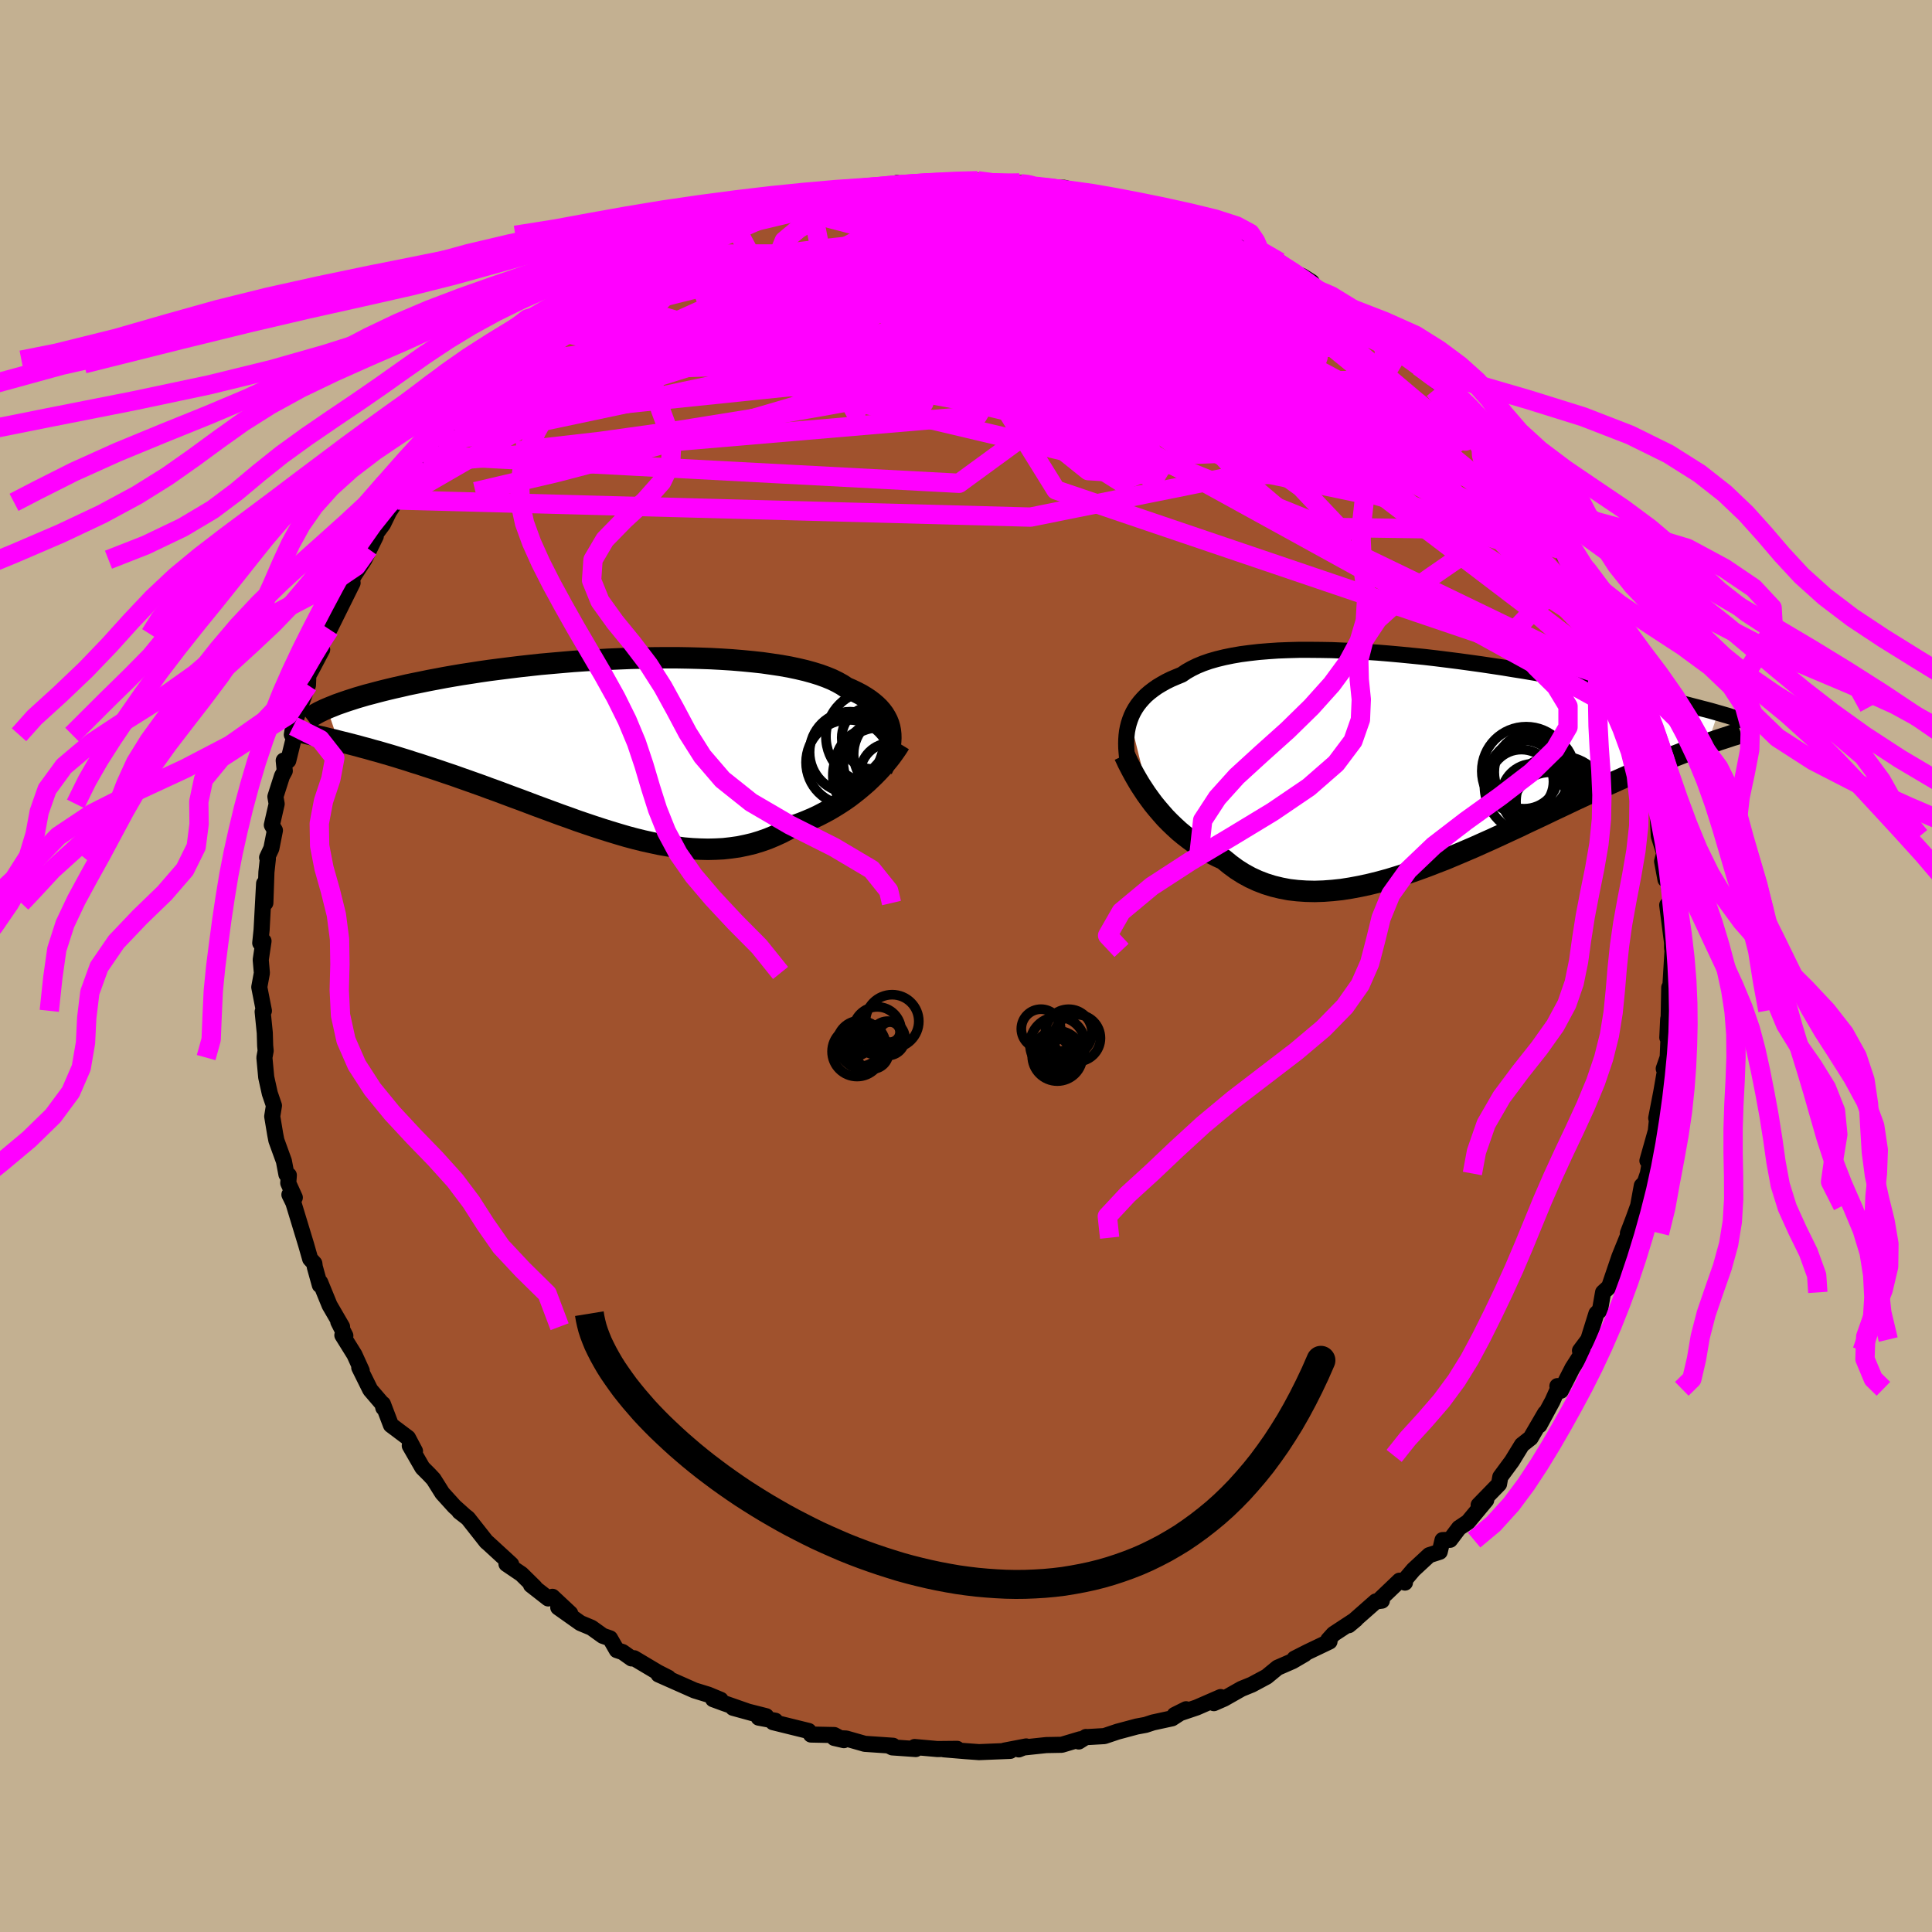 <svg viewBox="-100 -100 200 200" xmlns="http://www.w3.org/2000/svg" width="500" height="500" id="face-svg">
    <defs>
      <clipPath id="leftEyeClipPath">
        <polyline points="28.97,-1.37 28.9,-1.73 28.8,-2.08 28.66,-2.43 28.49,-2.76 28.29,-3.09 28.05,-3.41 27.78,-3.72 27.48,-4.01 27.14,-4.3 26.77,-4.58 26.36,-4.85 25.93,-5.11 25.45,-5.36 24.95,-5.6 24.42,-5.83 23.98,-6.12 23.48,-6.4 22.93,-6.67 22.32,-6.92 21.66,-7.16 20.95,-7.38 20.19,-7.59 19.38,-7.78 18.53,-7.96 17.63,-8.12 16.69,-8.26 15.71,-8.4 14.7,-8.51 13.66,-8.61 12.58,-8.7 11.48,-8.77 10.36,-8.83 9.21,-8.87 8.05,-8.9 6.87,-8.92 5.69,-8.92 4.49,-8.91 3.29,-8.89 2.09,-8.86 0.89,-8.81 -0.3,-8.76 -1.49,-8.69 -2.68,-8.62 -3.84,-8.54 -5,-8.44 -6.14,-8.34 -7.26,-8.24 -8.36,-8.12 -9.44,-8 -10.5,-7.87 -11.53,-7.74 -12.54,-7.61 -13.51,-7.47 -14.47,-7.32 -15.39,-7.18 -16.28,-7.03 -17.14,-6.88 -17.98,-6.72 -18.78,-6.57 -19.56,-6.41 -20.3,-6.26 -21.02,-6.11 -21.7,-5.95 -22.37,-5.8 -23,-5.65 -23.61,-5.5 -24.19,-5.35 -24.75,-5.2 -25.29,-5.06 -25.8,-4.91 -26.28,-4.77 -26.74,-4.62 -27.18,-4.48 -27.59,-4.34 -27.99,-4.2 -28.36,-4.07 -28.7,-3.93 -29.03,-3.8 -29.34,-3.67 -28.19,-0.3 -27.71,-0.18 -27.22,-0.06 -26.72,0.07 -26.21,0.2 -25.68,0.35 -25.14,0.49 -24.59,0.65 -24.03,0.8 -23.45,0.97 -22.86,1.14 -22.26,1.32 -21.65,1.51 -21.03,1.7 -20.39,1.91 -19.74,2.11 -19.08,2.33 -18.4,2.55 -17.71,2.78 -17.01,3.02 -16.29,3.26 -15.56,3.52 -14.82,3.78 -14.06,4.05 -13.3,4.32 -12.52,4.61 -11.74,4.89 -10.94,5.19 -10.14,5.49 -9.32,5.79 -8.5,6.1 -7.68,6.41 -6.84,6.72 -6,7.03 -5.16,7.34 -4.31,7.64 -3.46,7.95 -2.61,8.24 -1.75,8.53 -0.89,8.81 -0.03,9.08 0.83,9.34 1.68,9.59 2.54,9.82 3.39,10.03 4.25,10.22 5.09,10.4 5.94,10.55 6.78,10.67 7.61,10.78 8.44,10.85 9.26,10.89 10.08,10.91 10.89,10.89 11.68,10.85 12.48,10.76 13.26,10.65 14.03,10.49 14.79,10.31 15.54,10.08 16.28,9.82 17,9.52 17.72,9.19 18.42,8.82 19.11,8.42 19.72,8.2 20.32,7.96 20.91,7.71 21.49,7.44 22.05,7.15 22.61,6.85 23.15,6.53 23.68,6.2 24.2,5.86 24.7,5.51 25.18,5.14 25.65,4.77 26.1,4.39 26.54,4.01 26.95,3.62" />
      </clipPath>
      <clipPath id="rightEyeClipPath">
        <polyline points="-30.48,-4.11 -30.33,-4.5 -30.15,-4.88 -29.94,-5.25 -29.71,-5.6 -29.44,-5.95 -29.14,-6.29 -28.82,-6.62 -28.46,-6.93 -28.07,-7.23 -27.66,-7.52 -27.21,-7.79 -26.73,-8.06 -26.22,-8.31 -25.68,-8.54 -25.12,-8.77 -24.65,-9.09 -24.12,-9.39 -23.55,-9.67 -22.92,-9.93 -22.23,-10.17 -21.5,-10.38 -20.72,-10.57 -19.89,-10.74 -19.02,-10.89 -18.11,-11.01 -17.15,-11.12 -16.16,-11.2 -15.14,-11.27 -14.08,-11.31 -12.99,-11.34 -11.88,-11.34 -10.74,-11.33 -9.59,-11.31 -8.41,-11.26 -7.23,-11.21 -6.03,-11.13 -4.83,-11.05 -3.62,-10.95 -2.41,-10.84 -1.19,-10.72 0.01,-10.6 1.21,-10.46 2.41,-10.31 3.59,-10.16 4.76,-10 5.91,-9.84 7.05,-9.67 8.17,-9.5 9.26,-9.32 10.34,-9.15 11.39,-8.97 12.42,-8.79 13.42,-8.61 14.39,-8.43 15.34,-8.25 16.26,-8.08 17.15,-7.9 18.01,-7.73 18.84,-7.56 19.65,-7.39 20.43,-7.22 21.18,-7.06 21.9,-6.9 22.6,-6.75 23.28,-6.59 23.93,-6.45 24.56,-6.3 25.16,-6.16 25.74,-6.02 26.3,-5.88 26.84,-5.75 27.36,-5.62 27.85,-5.49 28.32,-5.37 28.77,-5.25 29.21,-5.14 29.62,-5.03 30.01,-4.92 30.39,-4.81 29.3,-1.62 28.88,-1.47 28.45,-1.31 28,-1.15 27.54,-0.97 27.06,-0.79 26.57,-0.6 26.06,-0.4 25.53,-0.19 24.99,0.02 24.44,0.25 23.86,0.49 23.28,0.74 22.68,1 22.06,1.27 21.42,1.55 20.77,1.83 20.1,2.13 19.41,2.44 18.7,2.76 17.98,3.1 17.23,3.44 16.47,3.8 15.69,4.16 14.89,4.54 14.07,4.93 13.24,5.32 12.39,5.73 11.52,6.14 10.64,6.55 9.75,6.98 8.84,7.4 7.91,7.83 6.98,8.26 6.04,8.68 5.08,9.11 4.12,9.52 3.15,9.93 2.18,10.34 1.19,10.72 0.21,11.1 -0.78,11.46 -1.76,11.8 -2.75,12.12 -3.73,12.42 -4.72,12.69 -5.69,12.93 -6.66,13.14 -7.62,13.32 -8.57,13.47 -9.51,13.57 -10.44,13.64 -11.36,13.67 -12.26,13.65 -13.14,13.59 -14.01,13.49 -14.85,13.33 -15.68,13.13 -16.48,12.88 -17.26,12.58 -18.02,12.23 -18.75,11.83 -19.46,11.38 -20.14,10.88 -20.8,10.34 -21.43,10.05 -22.05,9.74 -22.65,9.4 -23.23,9.05 -23.8,8.67 -24.35,8.27 -24.88,7.86 -25.4,7.43 -25.89,6.98 -26.37,6.52 -26.83,6.05 -27.26,5.56 -27.68,5.07 -28.08,4.58 -28.45,4.08" />
      </clipPath>
      <filter id="fuzzy">
        <feTurbulence id="turbulence" baseFrequency="0.05" numOctaves="3" type="noise" result="noise" />
        <feDisplacementMap in="SourceGraphic" in2="noise" scale="2" />
      </filter>
      <linearGradient id="rainbowGradient" x1="0%" y1="0%" x2="100%" y2="0%">
        <stop offset="0%" style="stop-color: [object Object]; stop-opacity: 1" />
        <stop offset="50%" style="stop-color: [object Object]; stop-opacity: 1" />
        <stop offset="100%" style="stop-color: [object Object]; stop-opacity: 1" />
      </linearGradient>
    </defs>
    <rect x="-100" y="-100" width="100%" height="100%" fill="rgb(195, 176, 145)" />
    <polyline id="faceContour" points="72.93,1.89 72.91,2.45 73.04,4.6 72.8,2.22 72.74,5.29 72.69,5.5 72.6,7.41 72.72,7.5 72.64,9.45 72.23,10.63 72.4,10.61 71.97,13.07 71.45,15.75 71.6,15.21 71.41,17.08 70.54,20.16 70.97,19.28 70.59,21.48 70.27,22.42 69.96,22.74 69.58,24.82 69.09,26.17 68.52,27.66 68.54,28.13 68.53,27.9 67.64,30.09 66.6,33.15 66.46,33.32 65.95,33.79 65.63,35.62 65.26,35.98 64.42,38.67 63.56,39.82 63.83,39.98 62.78,41.62 61.58,43.97 61.22,43.49 61.28,43.77 60.71,45.04 59.36,47.54 59.95,46.29 58.45,48.86 57.55,49.57 56.85,50.71 56.52,51.25 55.31,52.89 55.18,53.63 53.07,55.8 53.85,55.29 51.96,57.56 51.04,58.17 50.11,59.4 49.33,59.43 49.04,60.64 47.95,60.99 46.32,62.5 45.31,63.69 45.44,63.83 44.88,63.63 42.89,65.53 43.05,65.7 42.42,65.78 39.63,68.24 40.35,67.64 38.05,69.15 37.5,69.76 37.63,69.93 35.39,71 34.01,71.7 35.06,71.23 33.81,71.96 32.25,72.64 31.12,73.57 29.59,74.39 28.51,74.83 26.71,75.85 25.66,76.31 26.36,75.68 23.88,76.76 23.79,76.79 21.6,77.53 22.78,76.94 21.33,77.88 19.35,78.31 18.59,78.56 17.67,78.73 15.69,79.26 14.32,79.72 12.42,79.83 12.42,79.81 11.67,80.28 11.82,80.05 9.91,80.62 8.31,80.65 5.77,80.92 5.46,81.1 6.23,80.79 3.99,81.22 4.58,81.25 1.35,81.38 -0.02,81.28 -2.28,81.09 -0.92,81.04 -2.97,81.06 -5.32,80.85 -5.2,81.06 -7.63,80.89 -7.95,80.73 -7.55,80.72 -10.48,80.52 -12.41,79.97 -13.64,79.91 -12.64,80.14 -13.64,79.61 -16.05,79.56 -16.29,79.19 -19.98,78.28 -19.74,78.13 -21.46,77.81 -20.69,77.66 -24.12,76.79 -22.12,77.34 -25.15,76.28 -26.18,75.9 -25.4,75.96 -26.68,75.43 -28.11,74.99 -31.83,73.34 -30.81,73.68 -31.89,73.13 -34.36,71.66 -34.62,71.68 -35.55,71.02 -36.15,70.82 -36.85,69.6 -37.6,69.34 -38.77,68.5 -39.92,68.02 -42.21,66.4 -40.97,67.02 -42.81,65.3 -43.25,65.47 -45.03,64.08 -44.64,64.31 -46.02,62.95 -47.57,61.9 -47.08,61.94 -49.52,59.7 -49.63,59.62 -51.56,57.17 -52.45,56.48 -51.88,56.92 -52.96,55.95 -54.21,54.57 -55.12,53.12 -55.56,52.65 -56.27,51.94 -57.58,49.66 -57.04,50.22 -57.77,48.84 -59.53,47.52 -60.36,45.34 -60.32,45.73 -60.41,45.34 -61.67,43.87 -62.81,41.57 -62.55,41.9 -63.31,40.23 -64.56,38.22 -64.25,38.27 -64.98,36.83 -64.59,37.34 -65.88,35.12 -66.85,32.75 -66.89,33.03 -67.41,31.16 -67.46,30.79 -67.89,30.32 -68.31,28.85 -69.63,24.51 -70.04,23.67 -69.48,23.97 -70.16,22.47 -70.1,21.66 -70.35,21.57 -70.61,20.2 -71.39,18.05 -71.51,17.43 -71.82,15.57 -71.64,14.45 -72.07,13.19 -72.44,11.52 -72.63,9.48 -72.5,8.78 -72.55,8.26 -72.59,6.92 -72.81,4.73 -72.68,4.64 -73.16,2.19 -72.89,0.72 -73.01,-0.64 -72.72,-2.58 -73.06,-2.38 -72.92,-3.73 -72.77,-6.52 -72.66,-8.54 -72.53,-6.53 -72.42,-9.72 -72.27,-11.1 -72.35,-11.23 -71.91,-12.17 -71.54,-14.04 -71.86,-14.59 -71.36,-16.78 -71.49,-17.53 -70.81,-19.66 -70.52,-20.19 -70.63,-21.27 -70.16,-21.26 -69.5,-23.94 -69.79,-23.95 -69.63,-24.84 -68.23,-28.8 -68.12,-29.08 -68.08,-30.07 -67.72,-30.72 -66.65,-32.75 -66.71,-33.03 -66.39,-34.34 -65.48,-36.6 -65.89,-34.84 -63.5,-39.66 -64.11,-38.92 -63.35,-40.43 -62.29,-42.06 -61.1,-44.49 -61.86,-43.18 -61.13,-44.69 -60.35,-45.74 -59.73,-47.01 -59.09,-48 -58.82,-48.24 -58.77,-48.24 -56.57,-51.28 -56.21,-52.07 -54.49,-53.64 -55.32,-52.86 -54.66,-54.09 -52.88,-55.44 -52.87,-56.39 -51.4,-58.06 -50.11,-58.95 -49.61,-59.63 -47.83,-61.29 -49.18,-60.28 -46.48,-62.72 -46.97,-62.63 -46.56,-62.34 -45.16,-63.56 -42.85,-65.71 -43.06,-65.89 -41.35,-66.76 -39.86,-68.2 -39.35,-68.71 -39.39,-68.43 -37.79,-69.33 -37.38,-70.01 -35.75,-70.85 -34.76,-71.43 -33.29,-72.23 -34.05,-71.79 -31.96,-72.88 -31.24,-73.3 -31.94,-73.01 -30.68,-73.68 -26.87,-75.64 -28.38,-75.02 -24.37,-76.46 -24.14,-77.01 -23.53,-76.8 -21.21,-77.54 -21.72,-77.6 -19.5,-78.37 -17.81,-78.82 -17.31,-79.15 -17.45,-79.02 -16.1,-79.34 -13.92,-79.59 -14.11,-79.84 -13.22,-80 -9.55,-80.63 -10.88,-80.33 -7.2,-80.74 -8.39,-80.59 -7.14,-81.06 -6.63,-80.85 -5.3,-80.9 -4.03,-81.14 -3.4,-81.19 -0.32,-81.28 0.18,-81.18 1.21,-81.29 2.18,-81.1 5.13,-80.97 4.61,-80.97 6.21,-81 5.53,-81.06 8.72,-80.62 8.87,-80.57 8.23,-80.54 10.17,-80.56 13.42,-79.66 14.74,-79.31 14.73,-79.51 15.66,-79.2 17.56,-79.04 16.97,-78.83 19.45,-78.13 18.89,-78.56 21.78,-77.32 23.31,-77.15 22.73,-77.14 24.08,-76.7 25.39,-76.03 26.01,-75.87 28.6,-74.91 28.28,-74.78 28.64,-74.48 30.05,-74.08 32.46,-72.87 34.2,-71.66 34.78,-71.44 35.78,-70.81 35.01,-71.27 36.31,-70.17 38.4,-69.01 38.49,-68.91 40.04,-68 40.71,-66.7 41.44,-66.8 43.69,-65.33 43.58,-65.12 43.82,-64.81 44.92,-63.79 47.53,-61.61 46.88,-62.08 48.5,-60.68 49.7,-59.72 50.09,-59.37 50.49,-58.84 52.4,-56.95 52.95,-56.52 52.08,-56.74 53.28,-55.63 54.13,-54.81 55.69,-52.56 55.73,-52.92 57.37,-50.06 58.25,-49.27 58.76,-47.64 59.38,-47.58 59.21,-47.86 60.42,-45.07 61.66,-43.44 61.49,-43.14 62.55,-41.43 63.15,-40.83 63.5,-40.49 64.22,-38.63 64.76,-36.85 65.1,-36.58 66.28,-34.38 65.52,-34.83 66.56,-32.44 66.84,-32.26 67.58,-30.05 67.76,-29.46 68.18,-29.53 68.32,-28.44 68.87,-26.8 69.15,-25.59 69.67,-23.65 70.5,-20.98 70.12,-22.95 70.47,-19.9 70.68,-20.34 71.26,-17.14 71.73,-16.03 71.56,-16.51 71.72,-13.44 72.28,-11.68 72.06,-10.83 72.41,-8.95 72.48,-10.09 72.91,-7.32 72.86,-5.17 72.59,-6.31 73.09,-2.42 73.09,-1.85 73.14,-1.62 72.93,1.89 72.91,2.45" fill="rgb(160, 82, 45)" stroke="black" stroke-width="1.667" stroke-linejoin="round" filter="url(#fuzzy)" />
    <g transform="translate(47.46 -21.39)">
      <polyline id="rightCountour" points="-30.48,-4.11 -30.33,-4.5 -30.15,-4.88 -29.94,-5.25 -29.71,-5.6 -29.44,-5.95 -29.14,-6.29 -28.82,-6.62 -28.46,-6.93 -28.07,-7.23 -27.66,-7.52 -27.21,-7.79 -26.73,-8.06 -26.22,-8.31 -25.68,-8.54 -25.12,-8.77 -24.65,-9.09 -24.12,-9.39 -23.55,-9.67 -22.92,-9.93 -22.23,-10.17 -21.5,-10.38 -20.72,-10.57 -19.89,-10.74 -19.02,-10.89 -18.11,-11.01 -17.15,-11.12 -16.16,-11.2 -15.14,-11.27 -14.08,-11.31 -12.99,-11.34 -11.88,-11.34 -10.74,-11.33 -9.59,-11.31 -8.41,-11.26 -7.23,-11.21 -6.03,-11.13 -4.83,-11.05 -3.62,-10.95 -2.41,-10.84 -1.19,-10.72 0.01,-10.6 1.21,-10.46 2.41,-10.31 3.59,-10.16 4.76,-10 5.91,-9.84 7.05,-9.67 8.17,-9.5 9.26,-9.32 10.34,-9.15 11.39,-8.97 12.42,-8.79 13.42,-8.61 14.39,-8.43 15.34,-8.25 16.26,-8.08 17.15,-7.9 18.01,-7.73 18.84,-7.56 19.65,-7.39 20.43,-7.22 21.18,-7.06 21.9,-6.9 22.6,-6.75 23.28,-6.59 23.93,-6.45 24.56,-6.3 25.16,-6.16 25.74,-6.02 26.3,-5.88 26.84,-5.75 27.36,-5.62 27.85,-5.49 28.32,-5.37 28.77,-5.25 29.21,-5.14 29.62,-5.03 30.01,-4.92 30.39,-4.81 29.3,-1.62 28.88,-1.47 28.45,-1.31 28,-1.15 27.54,-0.97 27.06,-0.79 26.57,-0.6 26.06,-0.4 25.53,-0.19 24.99,0.02 24.44,0.25 23.86,0.49 23.28,0.74 22.68,1 22.06,1.27 21.42,1.55 20.77,1.83 20.1,2.13 19.41,2.44 18.7,2.76 17.98,3.1 17.23,3.44 16.47,3.8 15.69,4.16 14.89,4.54 14.07,4.93 13.24,5.32 12.39,5.73 11.52,6.14 10.64,6.55 9.75,6.98 8.84,7.4 7.91,7.83 6.98,8.26 6.04,8.68 5.08,9.11 4.12,9.52 3.15,9.93 2.18,10.34 1.19,10.72 0.21,11.1 -0.78,11.46 -1.76,11.8 -2.75,12.12 -3.73,12.42 -4.72,12.69 -5.69,12.93 -6.66,13.14 -7.62,13.32 -8.57,13.47 -9.51,13.57 -10.44,13.64 -11.36,13.67 -12.26,13.65 -13.14,13.59 -14.01,13.49 -14.85,13.33 -15.68,13.13 -16.48,12.88 -17.26,12.58 -18.02,12.23 -18.75,11.83 -19.46,11.38 -20.14,10.88 -20.8,10.34 -21.43,10.05 -22.05,9.74 -22.65,9.4 -23.23,9.05 -23.8,8.67 -24.35,8.27 -24.88,7.86 -25.4,7.43 -25.89,6.98 -26.37,6.52 -26.83,6.05 -27.26,5.56 -27.68,5.07 -28.08,4.58 -28.45,4.08" fill="white" stroke="white" stroke-width="0" stroke-linejoin="round" filter="url(#fuzzy)" />
    </g>
    <g transform="translate(-36.8 -22.99)">
      <polyline id="leftCountour" points="28.97,-1.37 28.9,-1.73 28.8,-2.08 28.66,-2.43 28.49,-2.76 28.29,-3.09 28.05,-3.41 27.78,-3.72 27.48,-4.01 27.14,-4.3 26.77,-4.58 26.36,-4.85 25.93,-5.11 25.45,-5.36 24.95,-5.6 24.42,-5.83 23.98,-6.12 23.48,-6.4 22.93,-6.67 22.32,-6.92 21.66,-7.16 20.95,-7.38 20.19,-7.59 19.38,-7.78 18.53,-7.96 17.63,-8.12 16.69,-8.26 15.71,-8.4 14.7,-8.51 13.66,-8.61 12.58,-8.7 11.48,-8.77 10.36,-8.83 9.21,-8.87 8.05,-8.9 6.87,-8.92 5.69,-8.92 4.49,-8.91 3.29,-8.89 2.09,-8.86 0.89,-8.81 -0.3,-8.76 -1.49,-8.69 -2.68,-8.62 -3.84,-8.54 -5,-8.44 -6.14,-8.34 -7.26,-8.24 -8.36,-8.12 -9.44,-8 -10.5,-7.87 -11.53,-7.74 -12.54,-7.61 -13.51,-7.47 -14.47,-7.32 -15.39,-7.18 -16.28,-7.03 -17.14,-6.88 -17.98,-6.72 -18.78,-6.57 -19.56,-6.41 -20.3,-6.26 -21.02,-6.11 -21.7,-5.95 -22.37,-5.8 -23,-5.65 -23.61,-5.5 -24.19,-5.35 -24.75,-5.2 -25.29,-5.06 -25.8,-4.91 -26.28,-4.77 -26.74,-4.62 -27.18,-4.48 -27.59,-4.34 -27.99,-4.2 -28.36,-4.07 -28.7,-3.93 -29.03,-3.8 -29.34,-3.67 -28.19,-0.3 -27.71,-0.18 -27.22,-0.06 -26.72,0.07 -26.21,0.2 -25.68,0.35 -25.14,0.49 -24.59,0.65 -24.03,0.8 -23.45,0.97 -22.86,1.14 -22.26,1.32 -21.65,1.51 -21.03,1.7 -20.39,1.91 -19.74,2.11 -19.08,2.33 -18.4,2.55 -17.71,2.78 -17.01,3.02 -16.29,3.26 -15.56,3.52 -14.82,3.78 -14.06,4.05 -13.3,4.32 -12.52,4.61 -11.74,4.89 -10.94,5.19 -10.14,5.49 -9.32,5.79 -8.5,6.1 -7.68,6.41 -6.84,6.72 -6,7.03 -5.16,7.34 -4.31,7.64 -3.46,7.95 -2.61,8.24 -1.75,8.53 -0.89,8.81 -0.03,9.08 0.83,9.34 1.68,9.59 2.54,9.82 3.39,10.03 4.25,10.22 5.09,10.4 5.94,10.55 6.78,10.67 7.61,10.78 8.44,10.85 9.26,10.89 10.08,10.91 10.89,10.89 11.68,10.85 12.48,10.76 13.26,10.65 14.03,10.49 14.79,10.31 15.54,10.08 16.28,9.82 17,9.52 17.72,9.19 18.42,8.82 19.11,8.42 19.72,8.2 20.32,7.96 20.91,7.71 21.49,7.44 22.05,7.15 22.61,6.85 23.15,6.53 23.68,6.2 24.2,5.86 24.7,5.51 25.18,5.14 25.65,4.77 26.1,4.39 26.54,4.01 26.95,3.62" fill="white" stroke="white" stroke-width="0" stroke-linejoin="round" filter="url(#fuzzy)" />
    </g>
    <g transform="translate(47.46 -21.39)">
      <polyline id="rightUpper" points="-30.75,0.1 -30.8,-0.33 -30.84,-0.77 -30.87,-1.2 -30.88,-1.63 -30.87,-2.06 -30.84,-2.48 -30.79,-2.9 -30.71,-3.31 -30.61,-3.71 -30.48,-4.11 -30.33,-4.5 -30.15,-4.88 -29.94,-5.25 -29.71,-5.6 -29.44,-5.95 -29.14,-6.29 -28.82,-6.62 -28.46,-6.93 -28.07,-7.23 -27.66,-7.52 -27.21,-7.79 -26.73,-8.06 -26.22,-8.31 -25.68,-8.54 -25.12,-8.77 -24.65,-9.09 -24.12,-9.39 -23.55,-9.67 -22.92,-9.93 -22.23,-10.17 -21.5,-10.38 -20.72,-10.57 -19.89,-10.74 -19.02,-10.89 -18.11,-11.01 -17.15,-11.12 -16.16,-11.2 -15.14,-11.27 -14.08,-11.31 -12.99,-11.34 -11.88,-11.34 -10.74,-11.33 -9.59,-11.31 -8.41,-11.26 -7.23,-11.21 -6.03,-11.13 -4.83,-11.05 -3.62,-10.95 -2.41,-10.84 -1.19,-10.72 0.01,-10.6 1.21,-10.46 2.41,-10.31 3.59,-10.16 4.76,-10 5.91,-9.84 7.05,-9.67 8.17,-9.5 9.26,-9.32 10.34,-9.15 11.39,-8.97 12.42,-8.79 13.42,-8.61 14.39,-8.43 15.34,-8.25 16.26,-8.08 17.15,-7.9 18.01,-7.73 18.84,-7.56 19.65,-7.39 20.43,-7.22 21.18,-7.06 21.9,-6.9 22.6,-6.75 23.28,-6.59 23.93,-6.45 24.56,-6.3 25.16,-6.16 25.74,-6.02 26.3,-5.88 26.84,-5.75 27.36,-5.62 27.85,-5.49 28.32,-5.37 28.77,-5.25 29.21,-5.14 29.62,-5.03 30.01,-4.92 30.39,-4.81 30.74,-4.71 31.08,-4.61 31.4,-4.52 31.7,-4.42 31.99,-4.33 32.27,-4.25 32.52,-4.16 32.77,-4.08 32.99,-4.01 33.21,-3.93" fill="none" stroke="black" stroke-width="1.667" stroke-linejoin="round" filter="url(#fuzzy)" />
      <polyline id="rightLower" points="-31.06,-0.43 -30.89,-0.07 -30.71,0.32 -30.5,0.73 -30.27,1.17 -30.02,1.63 -29.75,2.1 -29.46,2.59 -29.14,3.08 -28.81,3.58 -28.45,4.08 -28.08,4.58 -27.68,5.07 -27.26,5.56 -26.83,6.05 -26.37,6.52 -25.89,6.98 -25.4,7.43 -24.88,7.86 -24.35,8.27 -23.8,8.67 -23.23,9.05 -22.65,9.4 -22.05,9.74 -21.43,10.05 -20.8,10.34 -20.14,10.88 -19.46,11.38 -18.75,11.83 -18.02,12.23 -17.26,12.58 -16.48,12.88 -15.68,13.13 -14.85,13.33 -14.01,13.49 -13.14,13.59 -12.26,13.65 -11.36,13.67 -10.44,13.64 -9.51,13.57 -8.57,13.47 -7.62,13.32 -6.66,13.14 -5.69,12.93 -4.72,12.69 -3.73,12.42 -2.75,12.12 -1.76,11.8 -0.78,11.46 0.21,11.1 1.19,10.72 2.18,10.34 3.15,9.93 4.12,9.52 5.08,9.11 6.04,8.68 6.98,8.26 7.91,7.83 8.84,7.4 9.75,6.98 10.64,6.55 11.52,6.14 12.39,5.73 13.24,5.32 14.07,4.93 14.89,4.54 15.69,4.16 16.47,3.8 17.23,3.44 17.98,3.1 18.7,2.76 19.41,2.44 20.1,2.13 20.77,1.83 21.42,1.55 22.06,1.27 22.68,1 23.28,0.74 23.86,0.49 24.44,0.25 24.99,0.02 25.53,-0.19 26.06,-0.4 26.57,-0.6 27.06,-0.79 27.54,-0.97 28,-1.15 28.45,-1.31 28.88,-1.47 29.3,-1.62 29.71,-1.76 30.1,-1.89 30.47,-2.02 30.84,-2.14 31.18,-2.25 31.52,-2.36 31.84,-2.47 32.15,-2.56 32.45,-2.66 32.74,-2.75" fill="none" stroke="black" stroke-width="2.222" stroke-linejoin="round" filter="url(#fuzzy)" />
      <circle r="4.696" cx="14.172" cy="4.373" stroke="black" fill="none" stroke-width="1.0" filter="url(#fuzzy)" clip-path="url(#rightEyeClipPath)" /><circle r="3.342" cx="11.302" cy="3.788" stroke="black" fill="none" stroke-width="1.0" filter="url(#fuzzy)" clip-path="url(#rightEyeClipPath)" /><circle r="4.17" cx="11.397" cy="1.318" stroke="black" fill="none" stroke-width="1.0" filter="url(#fuzzy)" clip-path="url(#rightEyeClipPath)" /><circle r="4.988" cx="11.197" cy="2.753" stroke="black" fill="none" stroke-width="1.0" filter="url(#fuzzy)" clip-path="url(#rightEyeClipPath)" /><circle r="4.598" cx="10.532" cy="1.213" stroke="black" fill="none" stroke-width="1.0" filter="url(#fuzzy)" clip-path="url(#rightEyeClipPath)" /><circle r="4.678" cx="13.452" cy="4.418" stroke="black" fill="none" stroke-width="1.0" filter="url(#fuzzy)" clip-path="url(#rightEyeClipPath)" /><circle r="3.544" cx="10.312" cy="1.568" stroke="black" fill="none" stroke-width="1.0" filter="url(#fuzzy)" clip-path="url(#rightEyeClipPath)" /><circle r="3.318" cx="10.037" cy="2.303" stroke="black" fill="none" stroke-width="1.0" filter="url(#fuzzy)" clip-path="url(#rightEyeClipPath)" /><circle r="4.254" cx="13.222" cy="4.788" stroke="black" fill="none" stroke-width="1.0" filter="url(#fuzzy)" clip-path="url(#rightEyeClipPath)" /><circle r="3.92" cx="13.017" cy="5.253" stroke="black" fill="none" stroke-width="1.0" filter="url(#fuzzy)" clip-path="url(#rightEyeClipPath)" />
      </g>
    <g transform="translate(-36.8 -22.99)">
      <polyline id="leftUpper" points="28.1,2.66 28.3,2.23 28.48,1.8 28.63,1.38 28.76,0.97 28.87,0.56 28.95,0.16 29,-0.23 29.02,-0.62 29.01,-1 28.97,-1.37 28.9,-1.73 28.8,-2.08 28.66,-2.43 28.49,-2.76 28.29,-3.09 28.05,-3.41 27.78,-3.72 27.48,-4.01 27.14,-4.3 26.77,-4.58 26.36,-4.85 25.93,-5.11 25.45,-5.36 24.95,-5.6 24.42,-5.83 23.98,-6.12 23.48,-6.4 22.93,-6.67 22.32,-6.92 21.66,-7.16 20.95,-7.38 20.19,-7.59 19.38,-7.78 18.53,-7.96 17.63,-8.12 16.69,-8.26 15.71,-8.4 14.7,-8.51 13.66,-8.61 12.58,-8.7 11.48,-8.77 10.36,-8.83 9.21,-8.87 8.05,-8.9 6.87,-8.92 5.69,-8.92 4.49,-8.91 3.29,-8.89 2.09,-8.86 0.89,-8.81 -0.3,-8.76 -1.49,-8.69 -2.68,-8.62 -3.84,-8.54 -5,-8.44 -6.14,-8.34 -7.26,-8.24 -8.36,-8.12 -9.44,-8 -10.5,-7.87 -11.53,-7.74 -12.54,-7.61 -13.51,-7.47 -14.47,-7.32 -15.39,-7.18 -16.28,-7.03 -17.14,-6.88 -17.98,-6.72 -18.78,-6.57 -19.56,-6.41 -20.3,-6.26 -21.02,-6.11 -21.7,-5.95 -22.37,-5.8 -23,-5.65 -23.61,-5.5 -24.19,-5.35 -24.75,-5.2 -25.29,-5.06 -25.8,-4.91 -26.28,-4.77 -26.74,-4.62 -27.18,-4.48 -27.59,-4.34 -27.99,-4.2 -28.36,-4.07 -28.7,-3.93 -29.03,-3.8 -29.34,-3.67 -29.62,-3.55 -29.89,-3.42 -30.14,-3.3 -30.36,-3.18 -30.57,-3.06 -30.77,-2.95 -30.94,-2.84 -31.1,-2.73 -31.24,-2.62 -31.37,-2.52" fill="none" stroke="black" stroke-width="2.222" stroke-linejoin="round" filter="url(#fuzzy)" />
      <polyline id="leftLower" points="29.94,-0.03 29.75,0.28 29.53,0.61 29.29,0.95 29.03,1.31 28.74,1.68 28.42,2.06 28.09,2.45 27.73,2.84 27.35,3.23 26.95,3.62 26.54,4.01 26.1,4.39 25.65,4.77 25.18,5.14 24.7,5.51 24.2,5.86 23.68,6.2 23.15,6.53 22.61,6.85 22.05,7.15 21.49,7.44 20.91,7.71 20.32,7.96 19.72,8.2 19.11,8.42 18.42,8.82 17.72,9.19 17,9.52 16.28,9.82 15.54,10.08 14.79,10.31 14.03,10.49 13.26,10.65 12.48,10.76 11.68,10.85 10.89,10.89 10.08,10.91 9.26,10.89 8.44,10.85 7.61,10.78 6.78,10.67 5.94,10.55 5.09,10.4 4.25,10.22 3.39,10.03 2.54,9.82 1.68,9.59 0.83,9.34 -0.03,9.08 -0.89,8.81 -1.75,8.53 -2.61,8.24 -3.46,7.95 -4.31,7.64 -5.16,7.34 -6,7.03 -6.84,6.72 -7.68,6.41 -8.5,6.1 -9.32,5.79 -10.14,5.49 -10.94,5.19 -11.74,4.89 -12.52,4.61 -13.3,4.32 -14.06,4.05 -14.82,3.78 -15.56,3.52 -16.29,3.26 -17.01,3.02 -17.71,2.78 -18.4,2.55 -19.08,2.33 -19.74,2.11 -20.39,1.91 -21.03,1.7 -21.65,1.51 -22.26,1.32 -22.86,1.14 -23.45,0.97 -24.03,0.8 -24.59,0.65 -25.14,0.49 -25.68,0.35 -26.21,0.2 -26.72,0.07 -27.22,-0.06 -27.71,-0.18 -28.19,-0.3 -28.65,-0.42 -29.1,-0.52 -29.53,-0.63 -29.95,-0.73 -30.36,-0.82 -30.76,-0.92 -31.14,-1 -31.52,-1.09 -31.88,-1.17 -32.22,-1.25" fill="none" stroke="black" stroke-width="2.222" stroke-linejoin="round" filter="url(#fuzzy)" />
      <circle r="3.224" cx="29.05" cy="3.12" stroke="black" fill="none" stroke-width="1.0" filter="url(#fuzzy)" clip-path="url(#leftEyeClipPath)" /><circle r="4.202" cx="24.81" cy="0.865" stroke="black" fill="none" stroke-width="1.0" filter="url(#fuzzy)" clip-path="url(#leftEyeClipPath)" /><circle r="4.964" cx="27.98" cy="3.26" stroke="black" fill="none" stroke-width="1.0" filter="url(#fuzzy)" clip-path="url(#leftEyeClipPath)" /><circle r="3.9" cx="27.15" cy="2.24" stroke="black" fill="none" stroke-width="1.0" filter="url(#fuzzy)" clip-path="url(#leftEyeClipPath)" /><circle r="3.244" cx="27.18" cy="-0.64" stroke="black" fill="none" stroke-width="1.0" filter="url(#fuzzy)" clip-path="url(#leftEyeClipPath)" /><circle r="4.102" cx="29.27" cy="1.07" stroke="black" fill="none" stroke-width="1.0" filter="url(#fuzzy)" clip-path="url(#leftEyeClipPath)" /><circle r="4.744" cx="27.045" cy="-0.75" stroke="black" fill="none" stroke-width="1.0" filter="url(#fuzzy)" clip-path="url(#leftEyeClipPath)" /><circle r="4.408" cx="24.65" cy="1.915" stroke="black" fill="none" stroke-width="1.0" filter="url(#fuzzy)" clip-path="url(#leftEyeClipPath)" /><circle r="4.19" cx="27.6" cy="2.415" stroke="black" fill="none" stroke-width="1.0" filter="url(#fuzzy)" clip-path="url(#leftEyeClipPath)" /><circle r="4.486" cx="28.585" cy="1.86" stroke="black" fill="none" stroke-width="1.0" filter="url(#fuzzy)" clip-path="url(#leftEyeClipPath)" />
    </g>
    <g id="hairs">
      <polyline points="22.73,-77.14 23.87,-76.7 24.73,-76.28 25.28,-75.92 25.45,-75.63 25.24,-75.39 24.7,-75.18 23.85,-75 22.61,-74.86 20.86,-74.81 18.45,-74.89 15.31,-75.11 11.44,-75.46 6.93,-75.91 1.78,-76.45 -4.05,-77.11 -10.55,-77.97" fill="none" stroke="rgb(255, 0, 255)" stroke-width="2" stroke-linejoin="round" filter="url(#fuzzy)" /><polyline points="-6.63,-80.85 -5.34,-80.94 -3.92,-81.03 -2.36,-81.09 -0.79,-81.12 0.7,-81.12 2.03,-81.09 3.18,-81.06 4.08,-81.03 4.67,-81 4.89,-80.99 4.7,-81 4.04,-81.02 2.91,-81.07 1.37,-81.15" fill="none" stroke="rgb(255, 0, 255)" stroke-width="2" stroke-linejoin="round" filter="url(#fuzzy)" /><polyline points="52.4,-56.95 52.49,-56.69 52.33,-56.36 52.16,-55.83 51.87,-55.18 51.31,-54.51 50.39,-53.88 49.04,-53.36 47.21,-53 44.88,-52.82 42.08,-52.81 38.8,-52.94 35.07,-53.21 30.88,-53.61 26.2,-54.18 20.99,-54.93 15.22,-55.84 8.87,-56.91 1.94,-58.13 -5.55,-59.51 -13.57,-61.12 -22.11,-62.99 -31.26,-65" fill="none" stroke="rgb(255, 0, 255)" stroke-width="2" stroke-linejoin="round" filter="url(#fuzzy)" /><polyline points="14.73,-79.51 15.59,-79.22 16.04,-78.88 16.04,-78.42 15.64,-77.84 14.84,-77.13 13.55,-76.3 11.68,-75.34 9.21,-74.28 6.13,-73.1 2.43,-71.78 -1.9,-70.32 -6.93,-68.7 -12.73,-66.91 -19.34,-64.89 -26.78,-62.61 -35.02,-60.02 -44.16,-57.17" fill="none" stroke="rgb(255, 0, 255)" stroke-width="2" stroke-linejoin="round" filter="url(#fuzzy)" /><polyline points="54.13,-54.81 55.24,-53.28 56.13,-52.05 56.98,-50.83 57.7,-49.75 58.26,-48.89 58.67,-48.24 58.94,-47.73 59.1,-47.35 59.13,-47.13 59,-47.14 58.69,-47.43 58.14,-48.04 57.33,-48.98 56.23,-50.27 54.82,-51.93 53.08,-54 51,-56.54 48.47,-59.64" fill="none" stroke="rgb(255, 0, 255)" stroke-width="2" stroke-linejoin="round" filter="url(#fuzzy)" /><polyline points="30.05,-74.08 32.11,-72.92 33.77,-71.87 35.13,-70.93 36.36,-70.03 37.61,-69.08 38.96,-68.05 40.41,-66.96 41.87,-65.85 43.28,-64.78 44.57,-63.81 45.65,-63.01 46.49,-62.4 47.02,-62.01 47.21,-61.86 47.18,-61.87" fill="none" stroke="rgb(255, 0, 255)" stroke-width="2" stroke-linejoin="round" filter="url(#fuzzy)" /><polyline points="25.39,-76.03 26.31,-75.69 27.05,-75.27 27.43,-74.88 27.6,-74.46 27.62,-74 27.39,-73.5 26.76,-73.04 25.65,-72.65 24.01,-72.32 21.86,-72.04 19.24,-71.76 16.13,-71.47 12.54,-71.16 8.45,-70.87 3.86,-70.64 -1.24,-70.48 -6.87,-70.43 -13.08,-70.47 -19.93,-70.61 -27.45,-70.76" fill="none" stroke="rgb(255, 0, 255)" stroke-width="2" stroke-linejoin="round" filter="url(#fuzzy)" /><polyline points="23.31,-77.15 23.28,-76.97 23.7,-76.56 24.09,-76.03 24.25,-75.43 24.08,-74.78 23.59,-74.06 22.79,-73.27 21.71,-72.37 20.28,-71.39 18.43,-70.34 16.1,-69.24 13.26,-68.07 9.91,-66.82 6.08,-65.47 1.81,-64.02 -2.91,-62.47 -8.09,-60.84 -13.78,-59.11 -20.04,-57.26 -26.91,-55.26 -34.38,-53.17 -42.38,-51.08 -50.79,-49.11" fill="none" stroke="rgb(255, 0, 255)" stroke-width="2" stroke-linejoin="round" filter="url(#fuzzy)" /><polyline points="-17.31,-79.15 -16.81,-79.16 -15.54,-79.29 -13.97,-79.45 -12.22,-79.6 -10.32,-79.74 -8.33,-79.83 -6.32,-79.9 -4.36,-79.93 -2.46,-79.94 -0.62,-79.94 1.19,-79.93 2.96,-79.92 4.7,-79.92 6.36,-79.92 7.91,-79.92 9.3,-79.91 10.47,-79.88 11.38,-79.86 11.92,-79.87 11.76,-80.03" fill="none" stroke="rgb(255, 0, 255)" stroke-width="2" stroke-linejoin="round" filter="url(#fuzzy)" /><polyline points="-39.39,-68.43 -38.08,-69.25 -36.79,-70.05 -35.41,-70.82 -33.99,-71.54 -32.59,-72.2 -31.2,-72.83 -29.8,-73.46 -28.37,-74.1 -26.88,-74.76 -25.36,-75.44 -23.85,-76.12 -22.44,-76.77 -21.18,-77.33 -20.15,-77.79 -19.37,-78.15 -18.83,-78.4 -18.53,-78.57 -18.47,-78.64 -18.76,-78.57 -19.73,-78.26" fill="none" stroke="rgb(255, 0, 255)" stroke-width="2" stroke-linejoin="round" filter="url(#fuzzy)" /><polyline points="30.05,-74.08 31.92,-73 32.93,-72.17 33.25,-71.57 33.07,-71.05 32.57,-70.52 31.8,-69.91 30.75,-69.21 29.39,-68.45 27.65,-67.64 25.51,-66.8 22.94,-65.96 19.94,-65.11 16.48,-64.25 12.56,-63.35 8.16,-62.4 3.26,-61.38 -2.19,-60.3 -8.21,-59.15 -14.81,-57.94 -21.99,-56.69 -29.7,-55.45 -37.86,-54.31 -46.51,-53.32" fill="none" stroke="rgb(255, 0, 255)" stroke-width="2" stroke-linejoin="round" filter="url(#fuzzy)" /><polyline points="28.6,-74.91 28.55,-74.72 28.99,-74.37 29.68,-73.86 30.3,-73.29 30.58,-72.78 30.42,-72.38 29.82,-72.08 28.84,-71.85 27.54,-71.65 25.92,-71.46 23.94,-71.3 21.56,-71.17 18.74,-71.1 15.42,-71.1 11.58,-71.17 7.18,-71.31 2.18,-71.47 -3.46,-71.64 -9.76,-71.8 -16.72,-71.99 -24.14,-72.36" fill="none" stroke="rgb(255, 0, 255)" stroke-width="2" stroke-linejoin="round" filter="url(#fuzzy)" /><polyline points="-37.38,-70.01 -35.86,-70.72 -34.32,-71.26 -32.69,-71.67 -30.88,-72.01 -28.84,-72.33 -26.53,-72.67 -23.93,-73.04 -21.03,-73.44 -17.87,-73.87 -14.51,-74.28 -11.04,-74.65 -7.56,-74.97 -4.11,-75.26 -0.73,-75.53 2.58,-75.79 5.84,-76.03 9.05,-76.23 12.17,-76.4 15.12,-76.55 17.88,-76.72 20.46,-76.92" fill="none" stroke="rgb(255, 0, 255)" stroke-width="2" stroke-linejoin="round" filter="url(#fuzzy)" /><polyline points="13.42,-79.66 14.28,-79.48 14.85,-79.38 15.36,-79.26 15.75,-79.11 15.97,-78.93 15.99,-78.75 15.77,-78.57 15.27,-78.42 14.42,-78.3 13.14,-78.22 11.39,-78.18 9.13,-78.17 6.32,-78.2 2.92,-78.26 -1.11,-78.37 -5.78,-78.55 -11.2,-78.77" fill="none" stroke="rgb(255, 0, 255)" stroke-width="2" stroke-linejoin="round" filter="url(#fuzzy)" /><polyline points="-39.86,-68.2 -39.42,-68.53 -38.8,-68.89 -37.99,-69.39 -37.09,-69.96 -36.22,-70.51 -35.44,-70.97 -34.83,-71.31 -34.39,-71.53 -34.13,-71.63 -34.03,-71.61 -34.1,-71.46 -34.35,-71.17 -34.79,-70.71 -35.48,-70.08 -36.45,-69.24 -37.75,-68.19 -39.41,-66.91 -41.44,-65.37 -43.88,-63.56 -46.77,-61.43" fill="none" stroke="rgb(255, 0, 255)" stroke-width="2" stroke-linejoin="round" filter="url(#fuzzy)" /><polyline points="-9.55,-80.63 -9.32,-80.47 -7.85,-80.34 -6.01,-80.13 -3.84,-79.82 -1.29,-79.41 1.61,-78.94 4.82,-78.41 8.26,-77.84 11.83,-77.22 15.45,-76.54 19.08,-75.81 22.59,-75.06 25.81,-74.42 28.41,-74.05" fill="none" stroke="rgb(255, 0, 255)" stroke-width="2" stroke-linejoin="round" filter="url(#fuzzy)" /><polyline points="25.39,-76.03 26.3,-75.68 27.03,-75.25 27.38,-74.82 27.5,-74.34 27.44,-73.79 27.13,-73.2 26.43,-72.61 25.25,-72.06 23.59,-71.58 21.48,-71.12 18.93,-70.67 15.95,-70.2 12.53,-69.7 8.61,-69.19 4.17,-68.68 -0.8,-68.2 -6.32,-67.76 -12.43,-67.35 -19.17,-66.92 -26.59,-66.41 -34.63,-65.89" fill="none" stroke="rgb(255, 0, 255)" stroke-width="2" stroke-linejoin="round" filter="url(#fuzzy)" /><polyline points="17.56,-79.04 17.79,-78.75 18.61,-78.45 19.55,-78.15 20.4,-77.85 21.06,-77.58 21.48,-77.35 21.67,-77.15 21.62,-76.97 21.31,-76.82 20.7,-76.71 19.77,-76.65 18.5,-76.63 16.9,-76.65 14.95,-76.72 12.63,-76.87 9.88,-77.14 6.63,-77.54 2.84,-78.07 -1.52,-78.7 -6.58,-79.38" fill="none" stroke="rgb(255, 0, 255)" stroke-width="2" stroke-linejoin="round" filter="url(#fuzzy)" /><polyline points="59.21,-47.86 60.15,-45.76 60.58,-44.52 60.56,-43.81 60.2,-43.44 59.48,-43.31 58.39,-43.38 56.91,-43.65 55,-44.14 52.65,-44.91 49.84,-45.97 46.56,-47.34 42.83,-49.03 38.64,-51.04 34,-53.41 28.86,-56.13 23.18,-59.21 16.88,-62.63 9.9,-66.35 2.25,-70.38 -5.88,-74.76" fill="none" stroke="rgb(255, 0, 255)" stroke-width="2" stroke-linejoin="round" filter="url(#fuzzy)" /><polyline points="-17.81,-78.82 -17.33,-79.01 -16.48,-79.14 -15.23,-79.29 -13.74,-79.46 -12.1,-79.64 -10.35,-79.81 -8.57,-79.95 -6.81,-80.06 -5.13,-80.16 -3.54,-80.23 -2.02,-80.29 -0.54,-80.34 0.9,-80.38 2.29,-80.42 3.58,-80.46 4.7,-80.51 5.58,-80.56 6.21,-80.63 6.6,-80.69 6.77,-80.76 6.69,-80.83 6.31,-80.91 5.65,-80.98" fill="none" stroke="rgb(255, 0, 255)" stroke-width="2" stroke-linejoin="round" filter="url(#fuzzy)" /><polyline points="1.21,-81.29 2.64,-81.09 4.24,-80.88 5.76,-80.63 7.29,-80.33 8.92,-79.96 10.67,-79.54 12.52,-79.07 14.48,-78.56 16.51,-78.04 18.51,-77.52 20.34,-77.07 21.88,-76.7 23.11,-76.43 24.09,-76.23 24.88,-76.06 25.43,-75.96 25.56,-75.99" fill="none" stroke="rgb(255, 0, 255)" stroke-width="2" stroke-linejoin="round" filter="url(#fuzzy)" /><polyline points="-41.35,-66.76 -40.21,-67.81 -39.3,-68.46 -38.31,-69.06 -37.16,-69.73 -35.88,-70.47 -34.53,-71.23 -33.2,-71.96 -31.94,-72.64 -30.78,-73.25 -29.73,-73.8 -28.79,-74.31 -27.95,-74.77 -27.21,-75.18 -26.62,-75.52 -26.25,-75.75 -26.2,-75.81 -26.57,-75.65 -27.42,-75.23 -28.74,-74.56 -30.28,-73.78" fill="none" stroke="rgb(255, 0, 255)" stroke-width="2" stroke-linejoin="round" filter="url(#fuzzy)" /><polyline points="-26.87,-75.64 -26.66,-75.66 -25.07,-76.17 -23.19,-76.72 -21.22,-77.22 -19.16,-77.71 -17.03,-78.21 -14.87,-78.7 -12.79,-79.17 -10.88,-79.59 -9.19,-79.96 -7.74,-80.28 -6.57,-80.55 -5.8,-80.77 -5.42,-80.9" fill="none" stroke="rgb(255, 0, 255)" stroke-width="2" stroke-linejoin="round" filter="url(#fuzzy)" /><polyline points="5.13,-80.97 5.32,-80.9 6.24,-80.65 7.58,-80.23 9.2,-79.65 11.03,-78.94 13.1,-78.11 15.38,-77.19 17.79,-76.21 20.24,-75.2 22.66,-74.17 25.02,-73.13 27.35,-72.06 29.66,-70.97 31.96,-69.87 34.23,-68.77 36.41,-67.71 38.46,-66.71 40.32,-65.78 41.97,-64.95 43.43,-64.22 44.62,-63.66" fill="none" stroke="rgb(255, 0, 255)" stroke-width="2" stroke-linejoin="round" filter="url(#fuzzy)" /><polyline points="-21.72,-77.6 -19.58,-78.06 -17.36,-78.03 -14.9,-77.59 -11.97,-76.83 -8.47,-75.84 -4.4,-74.64 0.17,-73.27 5.2,-71.7 10.62,-69.95 16.32,-68.04 22.22,-66.02 28.23,-63.96 34.33,-61.9 40.55,-59.82 46.88,-57.76" fill="none" stroke="rgb(255, 0, 255)" stroke-width="2" stroke-linejoin="round" filter="url(#fuzzy)" /><polyline points="19.45,-78.13 8.53,-62.62 29.03,-51.4 40.9,-48.93 40.66,-51.7 34.9,-55.63 29.64,-58.38 26.58,-59.47 24.24,-59.62 21.2,-59.7 17.85,-60.18 15.57,-61.13 14.98,-62.68 15.8,-64.97 17.73,-67.37 18.89,-67.93 9.14,-65.31 -42.85,-65.71" fill="none" stroke="rgb(255, 0, 255)" stroke-width="2" stroke-linejoin="round" filter="url(#fuzzy)" /><polyline points="54.13,-54.81 33.99,-53.89 22.49,-53.55 25.79,-53.15 28.23,-53.8 23.85,-56.1 16.42,-59.27 11.31,-62.09 10.04,-64.12 10.81,-65.82 12.08,-67.75 14.23,-70 17.13,-72.39 17.44,-75.09 10.93,-78.08 -7.2,-80.74" fill="none" stroke="rgb(255, 0, 255)" stroke-width="2" stroke-linejoin="round" filter="url(#fuzzy)" /><polyline points="14.74,-79.31 0.68,-74.3 -0.74,-71.03 -3.21,-69.01 -2.63,-67.16 2.81,-65.65 10.72,-64.9 17.21,-64.91 19.47,-65.32 17.02,-65.69 11.49,-65.77 5.7,-65.55 2.28,-65.16 2.57,-64.83 6.12,-64.85 11.04,-65.54 14.84,-66.99 15.42,-68.95 12.08,-70.93 6.09,-72.5 0.6,-73.61 -1.84,-74.78 -2.53,-77.08 5.53,-81.06" fill="none" stroke="rgb(255, 0, 255)" stroke-width="2" stroke-linejoin="round" filter="url(#fuzzy)" /><polyline points="65.52,-34.83 25.48,-60.72 24.53,-65.15 26.22,-63.37 23.72,-61.28 19.92,-60.89 16.75,-62.8 13.75,-66.19 9.86,-69.11 4.52,-69.69 -1.59,-67.39 -5.46,-63.49 -2.23,-60.71 8.3,-62.3 11.07,-70.09 -17.81,-78.82" fill="none" stroke="rgb(255, 0, 255)" stroke-width="2" stroke-linejoin="round" filter="url(#fuzzy)" /><polyline points="-13.92,-79.59 19.68,-71.4 24.19,-68.64 15.2,-68.08 7.7,-67.05 7.6,-65.65 13.15,-64.56 19.77,-63.73 23.44,-62.72 21.92,-61.39 15.11,-60.17 5.05,-59.62 -4.57,-59.97 -9.3,-61.06 -5.67,-62.62 5.82,-64.58 16.92,-67.57 12.75,-73.49 -10.88,-80.33" fill="none" stroke="rgb(255, 0, 255)" stroke-width="2" stroke-linejoin="round" filter="url(#fuzzy)" /><polyline points="14.73,-79.51 6.15,-79.57 10.86,-76.28 15.83,-71.32 17.88,-66.54 18.95,-62.8 20.3,-60.28 21.77,-58.6 23.22,-56.88 25.21,-54.28 28.5,-50.61 33.13,-46.68 37.67,-44.14 39.17,-44.8 34.67,-49.57 24.02,-57.21 12.08,-64.06 6.1,-65.74 2.61,-62.1 -43.06,-65.89" fill="none" stroke="rgb(255, 0, 255)" stroke-width="2" stroke-linejoin="round" filter="url(#fuzzy)" /><polyline points="-4.03,-81.14 16.94,-66.6 9.61,-69.48 7.06,-72.92 10.73,-73.18 15.5,-70.68 17.33,-67.08 14.48,-64.2 7.58,-63.56 -0.6,-65.63 -6.24,-69.5 -7.31,-73.15 -6.85,-74.37 -13.05,-71.55 -32.65,-64.08 -54.49,-53.64" fill="none" stroke="rgb(255, 0, 255)" stroke-width="2" stroke-linejoin="round" filter="url(#fuzzy)" /><polyline points="-31.96,-72.88 -26.52,-74.16 -24.94,-70.78 -17.08,-68.83 -5.45,-68.81 4.31,-69.33 8.62,-69.58 7.48,-69.5 3.79,-69.33 1.07,-69.24 1.28,-69.2 4.05,-69.08 7.64,-68.81 10.62,-68.46 12.79,-68.28 14.7,-68.45 16.45,-69.04 16.96,-70.03 14.63,-71.39 8.73,-72.94 1.01,-73.89 -1.21,-73.41 28.28,-74.78" fill="none" stroke="rgb(255, 0, 255)" stroke-width="2" stroke-linejoin="round" filter="url(#fuzzy)" /><polyline points="66.28,-34.38 46.38,-57.18 35.67,-65.92 28.97,-68.21 23.03,-67.8 16.82,-67.4 11.91,-68.03 9.82,-69.28 10.41,-70.11 12.35,-69.74 14.4,-68.02 16.13,-65.46 17.4,-62.98 17.61,-61.52 15.68,-61.67 11.62,-63.47 8.29,-66.26 10.72,-68.7 20.86,-69.27 30.64,-68.7 17.56,-79.04" fill="none" stroke="rgb(255, 0, 255)" stroke-width="2" stroke-linejoin="round" filter="url(#fuzzy)" /><polyline points="-17.31,-79.15 -9.61,-75.99 -16.9,-72.1 -18.13,-70.65 -14.97,-70.53 -11.74,-70.42 -9.72,-70.06 -8.21,-69.67 -6.58,-69.37 -4.98,-69.05 -3.67,-68.56 -2.22,-67.83 0.43,-66.83 5.05,-65.7 11.35,-64.84 18.04,-64.85 23.37,-66.19 26.02,-68.81 25.58,-71.91 23.15,-73.87 22.05,-72.12 30.28,-61.42 68.32,-28.44" fill="none" stroke="rgb(255, 0, 255)" stroke-width="2" stroke-linejoin="round" filter="url(#fuzzy)" /><polyline points="28.28,-74.78 5.15,-57 16,-50.12 19.66,-51.63 18.06,-57.09 16.24,-63.42 15.5,-68.84 15.55,-72.4 16.44,-73.62 18.74,-72.37 22.68,-68.9 27.44,-64.04 31.26,-59.02 32.47,-55.11 30.7,-53.02 27.16,-52.78 23.68,-53.93 21.01,-55.98 17.97,-58.55 11.86,-61.27 -0.19,-63.65 -18.61,-66.67 -24.14,-77.01" fill="none" stroke="rgb(255, 0, 255)" stroke-width="2" stroke-linejoin="round" filter="url(#fuzzy)" /><polyline points="32.46,-72.87 12.73,-68.31 9.25,-65.38 2.8,-67.56 -4.44,-70.15 -9.44,-70.47 -9.54,-68.25 -3.81,-64.32 5.44,-59.86 13.48,-56.28 16.07,-54.78 11.75,-55.69 2.17,-58.1 -8.91,-60.27 -15.85,-60.64 -12.67,-59.07 -4.36,-58.29 -41.35,-66.76" fill="none" stroke="rgb(255, 0, 255)" stroke-width="2" stroke-linejoin="round" filter="url(#fuzzy)" /><polyline points="-13.92,-79.59 0.77,-74.26 17.45,-69.14 23.94,-65.93 23.93,-63.13 20.87,-60.59 16.75,-58.85 13.05,-58.29 10.63,-58.97 9.45,-60.63 8.79,-62.83 7.9,-65.08 6.56,-67 5.18,-68.44 4.4,-69.52 4.61,-70.38 5.69,-71.04 7.25,-71.34 9.28,-71.14 12.76,-70.35 19.3,-68.74 29.65,-65.36 42.5,-58.46 55.25,-47.78 61.49,-43.14" fill="none" stroke="rgb(255, 0, 255)" stroke-width="2" stroke-linejoin="round" filter="url(#fuzzy)" /><polyline points="26.01,-75.87 40.09,-65.09 37.85,-64.06 27.74,-63.64 12.25,-63.31 -4.14,-63.66 -16.31,-64.34 -21.4,-64.72 -19.83,-64.67 -14.64,-64.67 -9.53,-65.23 -6.66,-66.17 -4.83,-66.39 0.11,-64.49 12.03,-59.93 29.71,-54.07 43.79,-51.1 39.73,-57.96 5.53,-81.06" fill="none" stroke="rgb(255, 0, 255)" stroke-width="2" stroke-linejoin="round" filter="url(#fuzzy)" /><polyline points="43.58,-65.12 10.89,-67.15 -8.05,-62.15 -11.34,-58.18 -11.39,-57.19 -12.14,-58.64 -11.25,-61.22 -6.9,-63.97 -0.39,-66.4 5.41,-68.27 8.56,-69.42 9.16,-69.78 8.62,-69.46 8.22,-68.8 8.3,-68.13 8.62,-67.56 9.45,-66.72 12.09,-65.09 18.08,-62.53 27.93,-59.51 40.81,-56.99 44.92,-63.79" fill="none" stroke="rgb(255, 0, 255)" stroke-width="2" stroke-linejoin="round" filter="url(#fuzzy)" /><polyline points="17.56,-79.04 22.17,-64.98 4.17,-66.53 -6.67,-68.61 -5.53,-68.69 4.08,-67 16.02,-64.02 25.13,-60.39 29.12,-56.92 28.64,-54.36 26,-53.06 23.5,-52.96 22.01,-53.65 20.51,-54.75 16.97,-56.19 10.16,-58.31 1.52,-61.55 -4.56,-65.82 -3.65,-70.23 3.39,-73.95 5.85,-77.42 -10.88,-80.33" fill="none" stroke="rgb(255, 0, 255)" stroke-width="2" stroke-linejoin="round" filter="url(#fuzzy)" /><polyline points="-46.56,-62.34 3.1,-69.45 20.81,-71.74 24.77,-72.04 25.23,-70.35 25.23,-67.55 23.29,-65.19 17.91,-64.17 10.3,-64.43 3.8,-65.34 1.49,-66.22 4.56,-66.34 12.52,-64.77 24.24,-60.74 38.12,-54.4 51.27,-47.28 60.2,-41.41 64.17,-37.08 67.76,-29.46" fill="none" stroke="rgb(255, 0, 255)" stroke-width="2" stroke-linejoin="round" filter="url(#fuzzy)" /><polyline points="67.76,-29.46 9.31,-49.28 0.8,-63 0.55,-70.49 4.84,-72.51 12.84,-70.54 20.21,-66.82 22.11,-63.61 17.31,-62.07 9.69,-61.69 6.1,-60.91 11.37,-58.54 23.68,-55.05 33.42,-52.93 27.58,-55.45 -1.97,-62.89 -47.83,-61.29" fill="none" stroke="rgb(255, 0, 255)" stroke-width="2" stroke-linejoin="round" filter="url(#fuzzy)" /><polyline points="-37.38,-70.01 -12.4,-71.85 -8.56,-71.3 -5.35,-69.16 -0.07,-64.14 7.43,-57.71 14.87,-52.55 19.47,-50.41 20.11,-51.46 17.25,-54.83 11.53,-59.33 3.1,-63.83 -7.67,-67.37 -18.74,-69.36 -26.26,-69.96 -27.23,-69.87 -26.61,-68.25 -52.87,-56.39" fill="none" stroke="rgb(255, 0, 255)" stroke-width="2" stroke-linejoin="round" filter="url(#fuzzy)" /><polyline points="25.39,-76.03 27.89,-72.55 30.35,-65.3 27.14,-61 23.92,-60.49 22.91,-62.5 22.48,-65.62 21.47,-68.5 20.83,-70.01 22.02,-69.63 24.76,-67.77 26.47,-65.45 24,-63.45 16.84,-61.25 8.71,-56.86 -0.72,-49.97 -55.32,-52.86" fill="none" stroke="rgb(255, 0, 255)" stroke-width="2" stroke-linejoin="round" filter="url(#fuzzy)" /><polyline points="59.38,-47.58 10.61,-66.96 -12.66,-70.44 -23.47,-69.04 -23.78,-68.41 -17.94,-69.57 -11.38,-71.42 -7.16,-72.48 -5.1,-71.91 -3.79,-69.81 -2.9,-67.08 -3.76,-64.93 -7.71,-64.2 -14.01,-65.05 -19.43,-66.96 -20.33,-69.28 -15.65,-71.57 -7.88,-73.91 -0.13,-76.48 18.89,-78.56" fill="none" stroke="rgb(255, 0, 255)" stroke-width="2" stroke-linejoin="round" filter="url(#fuzzy)" /><polyline points="-46.56,-62.34 -41.75,-65.18 -36.94,-66.81 -32.8,-67.65 -28.77,-66.46 -22.68,-64.25 -14.45,-62.95 -5.81,-63.76 1.68,-66.48 7.51,-69.98 11.68,-73.04 13.98,-75 14.11,-75.79 12.21,-75.39 9.41,-73.51 8.07,-69.61 11.08,-63.53 18.36,-56.29 15.7,-51.98 -43.06,-65.89" fill="none" stroke="rgb(255, 0, 255)" stroke-width="2" stroke-linejoin="round" filter="url(#fuzzy)" /><polyline points="-9.55,-80.63 27.32,-68.01 38.24,-65.01 39.07,-65.21 36.51,-65.42 32.31,-65.15 27.52,-64.65 23.6,-63.91 21.6,-62.83 21.28,-61.59 21.31,-60.56 20.17,-60.11 17.09,-60.32 12.72,-60.92 9.01,-61.37 8.16,-61.17 10.73,-60.29 14.07,-59.64 12.8,-60.71 3.05,-64.11 -10.7,-68.1 -10.84,-70.36 30.05,-74.08" fill="none" stroke="rgb(255, 0, 255)" stroke-width="2" stroke-linejoin="round" filter="url(#fuzzy)" /><polyline points="43.58,-65.12 27.05,-70.22 25.84,-69.81 27.7,-68.86 30.15,-67.16 30.01,-65.38 25.88,-64.43 19.15,-64.66 12.61,-65.73 8.52,-66.96 7.56,-67.91 8.89,-68.59 10.95,-69.35 12.41,-70.5 12.79,-72.02 12.48,-73.49 12.23,-74.48 12.57,-74.74 13.63,-74.32 15.65,-73.31 18.98,-71.67 22.49,-69.42 19.88,-67.27 -1.77,-65.28 -54.66,-54.09" fill="none" stroke="rgb(255, 0, 255)" stroke-width="2" stroke-linejoin="round" filter="url(#fuzzy)" /><polyline points="-52.87,-56.39 -2.62,-61.58 3,-69.53 3.14,-74.57 3.08,-76.48 2.01,-76.02 0.01,-74.18 -1.65,-72.04 -1.69,-70.5 0.2,-69.82 3.32,-69.56 6.75,-68.83 9.96,-66.92 12.45,-63.89 13.26,-60.86 11.85,-59.41 10.39,-60.22 14.76,-61.75 29.75,-60.26 50.27,-52.77 61.66,-43.44" fill="none" stroke="rgb(255, 0, 255)" stroke-width="2" stroke-linejoin="round" filter="url(#fuzzy)" /><polyline points="-58.82,-48.24 6.68,-46.47 26.76,-50.51 37.53,-51.43 40.63,-51.82 35.29,-53.56 24.64,-56.38 13.98,-58.78 7.53,-59.27 6.53,-57.35 9.26,-54 12.65,-51.28 14.45,-51.17 15.02,-54.25 16.84,-58.95 20.63,-62.79 20.75,-65.64 7.51,-71.95 -13.22,-80" fill="none" stroke="rgb(255, 0, 255)" stroke-width="2" stroke-linejoin="round" filter="url(#fuzzy)" /><polyline points="-49.18,-60.28 -29.43,-63.6 -5.06,-68.7 8.96,-71.18 16.57,-70.66 22.7,-67.9 29.58,-63.75 37.03,-59.01 43.35,-54.65 46.36,-51.78 44.25,-51.37 36.54,-53.8 24.67,-58.54 11.82,-64.34 1.67,-69.82 -3.64,-73.96 -4.43,-76.15 -1.73,-75.67 6.96,-71.12 29.36,-59.13 67.58,-30.05" fill="none" stroke="rgb(255, 0, 255)" stroke-width="2" stroke-linejoin="round" filter="url(#fuzzy)" /><polyline points="-16.1,-79.34 -14.92,-73.26 -6.4,-66.24 3.49,-65.15 6.25,-67.69 3.97,-70.76 2.2,-72.95 3.4,-74.03 5.75,-73.91 5.72,-72.35 1.88,-69.02 -2.65,-64.07 -1.86,-58.9 7.02,-56.77 19.79,-60.02 52.95,-56.52" fill="none" stroke="rgb(255, 0, 255)" stroke-width="2" stroke-linejoin="round" filter="url(#fuzzy)" /><polyline points="-16.1,-79.34 3.73,-78.4 2.69,-78.12 0.19,-75.61 3.17,-71.05 9.77,-66.47 14.73,-63.98 14.59,-64.29 9.68,-66.51 3.1,-69.14 -1.43,-70.99 -1.39,-71.63 3.65,-71.26 12.13,-70.31 21.48,-69.15 29.21,-68 33.6,-66.94 33.7,-66.03 29.09,-65.22 20.54,-64.05 12.35,-61.12 14.49,-54.61 37.33,-45.41 60.42,-45.07" fill="none" stroke="rgb(255, 0, 255)" stroke-width="2" stroke-linejoin="round" filter="url(#fuzzy)" /><polyline points="66.56,-32.44 42.77,-57.03 23.13,-69.74 10.56,-74.08 5.29,-73.82 6.06,-72.16 9.37,-70.99 11.36,-70.91 10.33,-71.67 7.11,-72.58 3.37,-72.84 -0.22,-71.92 -3.84,-70 -6.54,-68.13 -5.31,-67.82 0.4,-70.04 -0.9,-73.77 -30.68,-73.68" fill="none" stroke="rgb(255, 0, 255)" stroke-width="2" stroke-linejoin="round" filter="url(#fuzzy)" /><polyline points="41.44,-66.8 17.13,-71.21 -1.91,-72.03 -3.19,-71.03 5.88,-69.02 14.78,-67.12 17.96,-65.72 15.39,-64.29 9.62,-62.39 2.68,-60.51 -4.52,-59.87 -10.62,-61.58 -11.76,-65.84 -3.15,-71.56 14.26,-75.46 34.2,-71.66" fill="none" stroke="rgb(255, 0, 255)" stroke-width="2" stroke-linejoin="round" filter="url(#fuzzy)" /><polyline points="43.58,-65.12 14.67,-62.97 7.24,-59.76 2.39,-61.17 4.54,-63 12.65,-63.07 22.3,-61.84 30.26,-60.66 35.63,-60.32 38.96,-60.6 41.13,-60.6 42.38,-59.75 41.53,-58.82 36.21,-59.61 25.01,-62.75 11.85,-64.5 12.48,-56.18 67.76,-29.46" fill="none" stroke="rgb(255, 0, 255)" stroke-width="2" stroke-linejoin="round" filter="url(#fuzzy)" /><polyline points="52.4,-56.95 -9.76,-59.41 -20.28,-65.44 -13.22,-69.61 -3.79,-71.47 2.08,-71.58 2.44,-70.71 -2.38,-69.61 -10.2,-68.77 -17.91,-68.33 -22.8,-68.11 -23.51,-67.91 -20.36,-67.73 -14.93,-67.86 -9.38,-68.71 -5.28,-70.43 -2.72,-72.53 -0.26,-73.85 3.49,-72.65 7.26,-67.04 1.2,-56.97 -56.21,-52.07" fill="none" stroke="rgb(255, 0, 255)" stroke-width="2" stroke-linejoin="round" filter="url(#fuzzy)" /><polyline points="35.78,-70.81 35.65,-60.3 17.26,-66.3 5.22,-70.02 3.19,-69.1 8.61,-65.85 16.63,-62.84 22.64,-61.47 24.87,-61.76 25.21,-62.69 27.27,-62.89 33.16,-61.55 41.57,-58.85 48.89,-55.83 51.71,-54.34 46.62,-58.46 26.01,-75.87" fill="none" stroke="rgb(255, 0, 255)" stroke-width="2" stroke-linejoin="round" filter="url(#fuzzy)" /><polyline points="61.66,-43.44 15.18,-66.11 -2.93,-72.43 -8.06,-72.05 -5.25,-69.46 -0.44,-66.76 2.87,-64.93 5.22,-63.97 9.1,-63.17 15.9,-61.84 24.63,-60.05 32.64,-58.63 37.47,-58.46 38.17,-59.68 35.01,-61.8 27.99,-64.56 15.9,-68.15 -2,-71.25 -24.6,-68.02 -58.82,-48.24" fill="none" stroke="rgb(255, 0, 255)" stroke-width="2" stroke-linejoin="round" filter="url(#fuzzy)" /><polyline points="-33.29,-72.23 10.12,-56.74 6.97,-63.34 -3.96,-68.61 -13.48,-69.04 -17.43,-66.75 -14.69,-64.22 -7.31,-62.78 1.53,-62.52 9.7,-62.9 16.71,-63.29 22.72,-63.51 27.58,-63.82 30.85,-64.52 32.44,-65.42 32.94,-65.86 32.79,-65.18 31.17,-63.45 26.04,-61.52 16.44,-60.29 7.57,-59.45 16.86,-54.37 69.15,-25.59" fill="none" stroke="rgb(255, 0, 255)" stroke-width="2" stroke-linejoin="round" filter="url(#fuzzy)" /><polyline points="-7.2,-80.74 -11.48,-78.11 -3.56,-73.07 10.08,-65.16 21.6,-58.24 25.5,-54.9 22.66,-55.04 17.97,-56.97 15.94,-58.86 18.28,-59.75 24.01,-59.77 30.71,-59.76 35.59,-60.69 36.45,-63.04 32.42,-66.44 24.4,-69.61 14.85,-70.56 7.38,-67.18 10.46,-58.12 61.49,-43.14" fill="none" stroke="rgb(255, 0, 255)" stroke-width="2" stroke-linejoin="round" filter="url(#fuzzy)" /><polyline points="-41.35,-66.76 -17.97,-72.6 -1.54,-71.04 3.54,-68.1 4.86,-66.32 7.96,-65.41 13.15,-64.87 18.19,-64.78 21.21,-65.21 21.82,-65.88 20.7,-66.35 18.66,-66.45 16.28,-66.49 13.89,-66.97 11.94,-68.16 11.03,-69.87 11.79,-71.57 14.63,-72.71 19.5,-73.03 25.69,-72.51 31.72,-71.39 35.92,-70.18 37.81,-69.37 40.04,-68" fill="none" stroke="rgb(255, 0, 255)" stroke-width="2" stroke-linejoin="round" filter="url(#fuzzy)" /><polyline points="0.18,-81.18 -2.72,-81.12 -4.85,-81.01 -6.71,-80.86 -8.64,-80.63 -10.75,-80.3 -13.02,-79.9 -15.39,-79.41 -17.81,-78.83 -20.27,-78.16 -22.77,-77.38 -25.29,-76.51 -27.77,-75.57 -30.19,-74.57 -32.53,-73.55 -34.79,-72.5 -37,-71.42 -39.2,-70.29 -41.42,-69.09 -43.69,-67.82 -46.01,-66.45 -48.36,-65 -50.71,-63.49 -53.04,-61.92 -55.3,-60.3 -57.49,-58.63 -59.64,-56.88 -61.85,-55.03 -64.17,-53.1 -66.53,-51.14 -68.7,-49.25 -70.46,-47.51 -72.36,-45.74" fill="none" stroke="rgb(255, 0, 255)" stroke-width="2" stroke-linejoin="round" filter="url(#fuzzy)" /><polyline points="-8.39,-80.59 -10.75,-80.31 -12.82,-79.95 -14.75,-79.53 -16.71,-79.02 -18.73,-78.42 -20.79,-77.74 -22.9,-76.96 -25.05,-76.11 -27.23,-75.19 -29.39,-74.21 -31.52,-73.19 -33.57,-72.13 -35.56,-71.01 -37.5,-69.84 -39.41,-68.59 -41.31,-67.28 -43.21,-65.89 -45.11,-64.44 -47,-62.93 -48.9,-61.35 -50.78,-59.69 -52.65,-57.97 -54.47,-56.17 -56.24,-54.33 -57.95,-52.46 -59.62,-50.57 -61.23,-48.69 -62.73,-46.84 -64.01,-45.07 -65.18,-43.22 -66.96,-40.43" fill="none" stroke="rgb(255, 0, 255)" stroke-width="2" stroke-linejoin="round" filter="url(#fuzzy)" /><polyline points="-9.55,-80.63 -13.13,-79.98 -15.73,-79.45 -18.02,-78.88 -20.55,-78.2 -23.69,-77.38 -27.53,-76.45 -31.8,-75.45 -36.03,-74.41 -39.8,-73.36 -42.9,-72.29 -45.41,-71.19 -47.58,-70.04 -49.74,-68.81 -52.18,-67.5 -55.03,-66.1 -58.29,-64.62 -61.83,-63.08 -65.42,-61.48 -68.87,-59.82 -72.01,-58.1 -74.83,-56.32 -77.41,-54.48 -79.96,-52.61 -82.69,-50.69 -85.8,-48.75 -89.45,-46.78 -93.71,-44.77 -98.55,-42.69 -103.78,-40.54 -108.99,-38.36 -113.73,-36.19 -117.68,-34.1 -120.93,-32.08 -124.08,-29.99 -128.29,-27.54 -134.04,-23.95" fill="none" stroke="rgb(255, 0, 255)" stroke-width="2" stroke-linejoin="round" filter="url(#fuzzy)" /><polyline points="-14.11,-79.84 -16.77,-79.41 -19.76,-78.91 -22.39,-78.26 -24.78,-77.45 -27.21,-76.51 -29.81,-75.49 -32.52,-74.44 -35.27,-73.4 -38.01,-72.35 -40.73,-71.28 -43.43,-70.16 -46.11,-68.97 -48.73,-67.68 -51.26,-66.29 -53.66,-64.83 -55.96,-63.3 -58.2,-61.73 -60.5,-60.1 -62.93,-58.42 -65.54,-56.66 -68.23,-54.82 -70.84,-52.93 -73.24,-51.01 -75.51,-49.11 -77.99,-47.25 -81.08,-45.41 -84.9,-43.58 -88.77,-42.06" fill="none" stroke="rgb(255, 0, 255)" stroke-width="2" stroke-linejoin="round" filter="url(#fuzzy)" /><polyline points="-19.5,-78.37 -22.36,-77.56 -25.16,-76.54 -27.75,-75.42 -30.28,-74.32 -32.81,-73.27 -35.3,-72.24 -37.64,-71.19 -39.79,-70.07 -41.84,-68.86 -43.93,-67.56 -46.14,-66.15 -48.5,-64.67 -50.93,-63.13 -53.32,-61.54 -55.59,-59.9 -57.76,-58.2 -59.92,-56.43 -62.22,-54.59 -64.7,-52.71 -67.31,-50.81 -69.91,-48.9 -72.37,-46.99 -74.68,-45.05 -76.96,-43.01 -79.27,-40.8 -81.52,-38.38 -83.44,-35.92 -84.44,-34.34" fill="none" stroke="rgb(255, 0, 255)" stroke-width="2" stroke-linejoin="round" filter="url(#fuzzy)" /><polyline points="-19.5,-78.37 -21.91,-77.55 -24.62,-76.53 -27.42,-75.41 -30.16,-74.3 -32.79,-73.25 -35.24,-72.21 -37.52,-71.14 -39.68,-70.01 -41.86,-68.79 -44.15,-67.47 -46.58,-66.06 -49.08,-64.57 -51.52,-63.01 -53.8,-61.41 -55.9,-59.74 -57.85,-58.03 -59.78,-56.25 -61.78,-54.41 -63.92,-52.53 -66.2,-50.62 -68.6,-48.68 -71.06,-46.72 -73.51,-44.71 -75.84,-42.64 -77.96,-40.49 -79.76,-38.31 -81.3,-36.15 -82.75,-34.07 -84.4,-32.06 -86.45,-29.98 -88.95,-27.53 -92.54,-23.95" fill="none" stroke="rgb(255, 0, 255)" stroke-width="2" stroke-linejoin="round" filter="url(#fuzzy)" /><polyline points="-19.5,-78.37 -28.53,-77.56 -29.87,-76.56 -30.84,-75.45 -32.55,-74.35 -34.75,-73.31 -37.32,-72.29 -40.35,-71.26 -43.94,-70.17 -48.03,-68.99 -52.43,-67.71 -56.93,-66.32 -61.5,-64.85 -66.34,-63.32 -71.82,-61.76 -78.35,-60.16 -86.15,-58.51 -95.01,-56.76 -104.21,-54.92 -112.63,-53 -119.12,-51.06 -123.03,-49.2 -124.97,-47.49 -128.49,-45.74" fill="none" stroke="rgb(255, 0, 255)" stroke-width="2" stroke-linejoin="round" filter="url(#fuzzy)" /><polyline points="-23.53,-76.8 -25.18,-76.19 -27.66,-75.16 -30.13,-74.05 -32.43,-72.98 -34.64,-71.91 -36.82,-70.8 -38.97,-69.61 -41.1,-68.33 -43.24,-66.97 -45.42,-65.54 -47.67,-64.05 -50.03,-62.49 -52.5,-60.87 -55.06,-59.18 -57.66,-57.43 -60.23,-55.62 -62.7,-53.78 -65.02,-51.91 -67.16,-50.03 -69.11,-48.13 -70.9,-46.21 -72.58,-44.24 -74.21,-42.2 -75.9,-40.07 -77.7,-37.82 -79.62,-35.46 -81.56,-33.02 -83.44,-30.56 -85.2,-28.12 -86.85,-25.75 -88.37,-23.5 -89.74,-21.35 -90.97,-19.21 -92.17,-16.78" fill="none" stroke="rgb(255, 0, 255)" stroke-width="2" stroke-linejoin="round" filter="url(#fuzzy)" /><polyline points="-24.37,-76.46 -27.28,-75.26 -29.96,-74.02 -32.28,-72.94 -34.57,-71.91 -36.9,-70.82 -39.27,-69.64 -41.68,-68.36 -44.14,-67 -46.64,-65.58 -49.15,-64.09 -51.65,-62.54 -54.13,-60.93 -56.6,-59.25 -59.08,-57.5 -61.58,-55.7 -64.09,-53.86 -66.58,-51.99 -69.07,-50.12 -71.55,-48.24 -74.08,-46.35 -76.67,-44.42 -79.27,-42.42 -81.81,-40.32 -84.19,-38.08 -86.44,-35.7 -88.69,-33.21 -91.11,-30.69 -93.75,-28.17 -96.43,-25.73 -98.03,-23.94" fill="none" stroke="rgb(255, 0, 255)" stroke-width="2" stroke-linejoin="round" filter="url(#fuzzy)" /><polyline points="-31.96,-72.88 -29.93,-72 -29.94,-70.86 -30.87,-69.62 -32.15,-68.29 -33.55,-66.88 -35.16,-65.41 -37.01,-63.89 -38.93,-62.31 -40.7,-60.67 -42.2,-58.96 -43.43,-57.19 -44.46,-55.36 -45.3,-53.5 -45.91,-51.62 -46.2,-49.72 -46.13,-47.8 -45.7,-45.85 -44.97,-43.84 -44.03,-41.75 -42.93,-39.58 -41.7,-37.32 -40.38,-34.98 -38.99,-32.6 -37.58,-30.19 -36.25,-27.8 -35.08,-25.44 -34.11,-23.11 -33.34,-20.81 -32.66,-18.51 -31.93,-16.21 -31.01,-13.91 -29.78,-11.62 -28.18,-9.33 -26.19,-6.99 -23.91,-4.55 -21.4,-2.02 -19.2,0.72" fill="none" stroke="rgb(255, 0, 255)" stroke-width="2" stroke-linejoin="round" filter="url(#fuzzy)" /><polyline points="-37.38,-70.01 -33.03,-68.76 -32.48,-67.44 -32.52,-65.91 -32.6,-64.3 -32.6,-62.67 -32.49,-61.05 -32.18,-59.38 -31.64,-57.64 -30.97,-55.83 -30.48,-53.96 -30.57,-52.05 -31.5,-50.12 -33.24,-48.16 -35.4,-46.17 -37.38,-44.14 -38.61,-42.05 -38.76,-39.92 -37.89,-37.77 -36.33,-35.6 -34.54,-33.41 -32.84,-31.18 -31.38,-28.89 -30.09,-26.54 -28.81,-24.13 -27.28,-21.71 -25.21,-19.3 -22.25,-16.94 -18.24,-14.6 -13.65,-12.29 -9.77,-9.99 -8.01,-7.8 -7.71,-6.52" fill="none" stroke="rgb(255, 0, 255)" stroke-width="2" stroke-linejoin="round" filter="url(#fuzzy)" /><polyline points="-39.35,-68.71 -45.39,-66.99 -47.54,-65.35 -48.18,-63.8 -48.75,-62.28 -49.74,-60.68 -51.14,-58.97 -52.78,-57.18 -54.53,-55.33 -56.32,-53.47 -58.16,-51.6 -60.04,-49.72 -62,-47.83 -64.06,-45.92 -66.24,-43.96 -68.52,-41.92 -70.86,-39.78 -73.18,-37.52 -75.39,-35.16 -77.44,-32.74 -79.35,-30.31 -81.17,-27.91 -82.93,-25.57 -84.57,-23.31 -85.95,-21.08 -86.98,-18.83 -87.89,-16.46 -89.12,-13.91 -91.31,-11.23" fill="none" stroke="rgb(255, 0, 255)" stroke-width="2" stroke-linejoin="round" filter="url(#fuzzy)" /><polyline points="-41.35,-66.76 -43.38,-65.25 -45.55,-63.68 -47.61,-62.2 -49.89,-60.62 -52.54,-58.89 -55.45,-57.06 -58.41,-55.2 -61.2,-53.32 -63.67,-51.43 -65.76,-49.54 -67.47,-47.63 -68.83,-45.69 -69.93,-43.69 -70.89,-41.61 -71.83,-39.44 -72.88,-37.16 -74.12,-34.81 -75.58,-32.42 -77.24,-30.01 -79.03,-27.63 -80.85,-25.28 -82.63,-22.96 -84.28,-20.66 -85.76,-18.37 -87.08,-16.08 -88.31,-13.79 -89.54,-11.49 -90.82,-9.19 -92.1,-6.83 -93.27,-4.36 -94.12,-1.72 -94.53,1.19 -94.9,4.64" fill="none" stroke="rgb(255, 0, 255)" stroke-width="2" stroke-linejoin="round" filter="url(#fuzzy)" /><polyline points="-46.97,-62.63 -48.79,-60.84 -50.44,-59.3 -52.22,-57.6 -54.16,-55.73 -56.23,-53.78 -58.29,-51.83 -60.21,-49.9 -61.91,-47.96 -63.41,-46 -64.81,-43.98 -66.25,-41.89 -67.83,-39.76 -69.65,-37.6 -71.74,-35.43 -74.05,-33.26 -76.47,-31.05 -78.83,-28.78 -80.96,-26.43 -82.77,-24.02 -84.3,-21.6 -85.73,-19.21 -87.39,-16.86 -89.51,-14.55 -92.06,-12.25 -94.59,-9.96 -96.6,-7.79 -97.8,-6.52" fill="none" stroke="rgb(255, 0, 255)" stroke-width="2" stroke-linejoin="round" filter="url(#fuzzy)" /><polyline points="-56.21,-52.07 -58.34,-49.42 -59.95,-47.54 -61.45,-45.66 -62.86,-43.65 -64.17,-41.5 -65.39,-39.3 -66.56,-37.1 -67.69,-34.92 -68.78,-32.75 -69.83,-30.53 -70.84,-28.24 -71.78,-25.88 -72.66,-23.48 -73.46,-21.08 -74.16,-18.7 -74.79,-16.36 -75.35,-14.03 -75.86,-11.73 -76.31,-9.42 -76.69,-7.1 -77.04,-4.76 -77.36,-2.37 -77.67,0.07 -77.92,2.58 -78.04,5.14 -78.14,7.61 -78.66,9.48" fill="none" stroke="rgb(255, 0, 255)" stroke-width="2" stroke-linejoin="round" filter="url(#fuzzy)" /><polyline points="-61.86,-43.18 -63.13,-41.39 -66.69,-38.98 -71.14,-36.66 -74.66,-34.52 -77.22,-32.42 -79.78,-30.23 -83.03,-27.92 -86.83,-25.53 -90.51,-23.1 -93.38,-20.68 -95.12,-18.3 -95.94,-15.96 -96.37,-13.63 -97.07,-11.32 -98.55,-9 -101.04,-6.66 -104.42,-4.29 -108.3,-1.88 -112.16,0.58 -115.45,3.07 -117.84,5.6 -119.36,8.15 -120.45,10.71 -121.79,13.28 -124.08,15.86 -127.67,18.42 -131.86,20.8 -135.28,22.47" fill="none" stroke="rgb(255, 0, 255)" stroke-width="2" stroke-linejoin="round" filter="url(#fuzzy)" /><polyline points="-65.89,-34.84 -66.5,-33.91 -67.48,-32.3 -68.69,-30.22 -70.26,-27.84 -72.63,-25.35 -76.19,-22.86 -80.85,-20.43 -85.94,-18.07 -90.54,-15.74 -93.98,-13.44 -96.22,-11.13 -97.69,-8.82 -99.02,-6.49 -100.65,-4.12 -102.71,-1.71 -105.08,0.74 -107.66,3.23 -110.46,5.75 -113.65,8.29 -117.28,10.84 -121.14,13.4 -124.74,15.93 -127.56,18.38 -129.32,20.61 -130.15,22.41 -132.95,23.67" fill="none" stroke="rgb(255, 0, 255)" stroke-width="2" stroke-linejoin="round" filter="url(#fuzzy)" /><polyline points="-68.12,-29.08 -70.18,-25.97 -73.8,-23.69 -77.1,-21.54 -78.93,-19.31 -79.42,-17.01 -79.39,-14.69 -79.69,-12.35 -80.86,-9.98 -82.95,-7.56 -85.52,-5.07 -87.96,-2.51 -89.75,0.1 -90.7,2.73 -91.02,5.36 -91.15,7.96 -91.59,10.53 -92.68,13.05 -94.51,15.52 -96.98,17.93 -99.81,20.3 -102.72,22.64 -105.43,24.96 -107.71,27.27 -109.38,29.58 -110.32,31.88 -110.54,34.15 -110.19,36.36 -109.54,38.49 -108.84,40.55 -108.16,42.55 -107.42,44.52 -106.62,46.46 -105.97,48.41 -105.65,50.41 -105.43,52.49 -105.7,54.57" fill="none" stroke="rgb(255, 0, 255)" stroke-width="2" stroke-linejoin="round" filter="url(#fuzzy)" /><polyline points="-69.63,-24.84 -66.85,-23.45 -65.34,-21.53 -65.75,-19.36 -66.51,-17.08 -66.95,-14.76 -66.91,-12.45 -66.46,-10.13 -65.79,-7.76 -65.18,-5.31 -64.85,-2.77 -64.81,-0.16 -64.88,2.47 -64.75,5.09 -64.18,7.68 -63.06,10.24 -61.43,12.76 -59.41,15.23 -57.17,17.64 -54.93,19.95 -52.9,22.2 -51.22,24.43 -49.76,26.71 -48.12,29.06 -45.89,31.44 -43.36,33.93 -42.07,37.34" fill="none" stroke="rgb(255, 0, 255)" stroke-width="2" stroke-linejoin="round" filter="url(#fuzzy)" /><polyline points="70.5,-20.98 70.94,-19.5 71.42,-17.55 72.02,-15.27 72.81,-12.83 73.78,-10.35 74.88,-7.86 76.05,-5.36 77.23,-2.83 78.4,-0.34 79.5,2.06 80.45,4.34 81.2,6.52 81.77,8.67 82.25,10.86 82.7,13.13 83.13,15.48 83.51,17.88 83.85,20.29 84.29,22.67 85.02,25.02 86.06,27.32 87.2,29.64 88.06,32.02 88.18,33.79" fill="none" stroke="rgb(255, 0, 255)" stroke-width="2" stroke-linejoin="round" filter="url(#fuzzy)" /><polyline points="70.5,-20.98 70.77,-19.47 71.31,-17.48 71.85,-15.16 72.32,-12.68 72.69,-10.17 72.98,-7.64 73.23,-5.1 73.44,-2.57 73.61,-0.08 73.73,2.32 73.77,4.64 73.71,6.9 73.56,9.14 73.34,11.41 73.07,13.72 72.74,16.08 72.36,18.46 71.91,20.86 71.39,23.25 70.79,25.62 70.13,27.98 69.41,30.32 68.63,32.64 67.79,34.93 66.9,37.18 65.95,39.37 64.96,41.49 63.93,43.54 62.86,45.54 61.76,47.52 60.6,49.53 59.35,51.58 57.99,53.65 56.45,55.72 54.61,57.75 52.6,59.43" fill="none" stroke="rgb(255, 0, 255)" stroke-width="2" stroke-linejoin="round" filter="url(#fuzzy)" /><polyline points="68.18,-29.53 68.9,-26.93 69.7,-24.57 70.63,-22.23 71.65,-19.73 72.67,-17.12 73.67,-14.49 74.64,-11.89 75.61,-9.34 76.52,-6.84 77.35,-4.42 78.06,-2.07 78.67,0.22 79.16,2.47 79.51,4.74 79.69,7.06 79.71,9.44 79.62,11.89 79.49,14.38 79.41,16.88 79.41,19.34 79.46,21.76 79.47,24.12 79.33,26.46 78.95,28.79 78.3,31.16 77.46,33.56 76.63,35.98 76.01,38.38 75.62,40.69 75.14,42.75 74.1,43.77" fill="none" stroke="rgb(255, 0, 255)" stroke-width="2" stroke-linejoin="round" filter="url(#fuzzy)" /><polyline points="67.58,-30.05 66.32,-28.79 66.96,-26.77 67.91,-24.56 68.77,-22.2 69.39,-19.71 69.67,-17.12 69.64,-14.51 69.35,-11.91 68.91,-9.36 68.43,-6.86 67.99,-4.43 67.65,-2.07 67.41,0.24 67.22,2.52 66.99,4.82 66.61,7.15 66.01,9.55 65.18,12 64.15,14.48 63.01,16.96 61.84,19.43 60.73,21.85 59.69,24.24 58.72,26.6 57.75,28.96 56.74,31.33 55.66,33.71 54.52,36.09 53.35,38.44 52.13,40.72 50.78,42.9 49.23,45 47.49,47.01 45.73,48.94 44.32,50.71" fill="none" stroke="rgb(255, 0, 255)" stroke-width="2" stroke-linejoin="round" filter="url(#fuzzy)" /><polyline points="66.28,-34.38 67.1,-32.47 68.3,-30.65 69.46,-28.77 70.44,-26.75 71.27,-24.57 72.06,-22.24 72.88,-19.79 73.76,-17.25 74.72,-14.67 75.78,-12.09 77.03,-9.54 78.53,-7.05 80.32,-4.61 82.39,-2.25 84.65,0.07 86.95,2.35 89.1,4.64 90.92,6.97 92.25,9.36 93.06,11.8 93.43,14.29 93.57,16.79 93.72,19.26 94.04,21.68 94.56,24.06 95.14,26.4 95.54,28.75 95.51,31.12 94.94,33.53 93.99,35.95 93.14,38.36 93.06,40.68 93.92,42.74 94.97,43.77" fill="none" stroke="rgb(255, 0, 255)" stroke-width="2" stroke-linejoin="round" filter="url(#fuzzy)" /><polyline points="65.1,-36.58 66.16,-34.63 67.61,-32.44 69.23,-30.19 71.3,-27.85 73.75,-25.43 76.1,-22.99 77.92,-20.55 79.11,-18.14 79.88,-15.73 80.54,-13.31 81.25,-10.86 81.98,-8.38 82.58,-5.88 82.96,-3.36 83.18,-0.86 83.43,1.56 83.94,3.87 84.85,6.07 86.16,8.2 87.67,10.36 89.07,12.62 90.01,15 90.25,17.43 89.85,19.87 89.5,22.35 90.75,24.82" fill="none" stroke="rgb(255, 0, 255)" stroke-width="2" stroke-linejoin="round" filter="url(#fuzzy)" /><polyline points="64.22,-38.63 65.12,-36.68 66.25,-34.63 67.31,-32.46 68.15,-30.21 68.85,-27.88 69.47,-25.47 70.07,-23.03 70.65,-20.6 71.23,-18.18 71.79,-15.76 72.34,-13.32 72.85,-10.87 73.33,-8.38 73.76,-5.88 74.13,-3.36 74.42,-0.87 74.62,1.55 74.72,3.87 74.74,6.09 74.69,8.25 74.59,10.44 74.42,12.71 74.17,15.07 73.81,17.51 73.37,19.97 72.9,22.47 72.44,25.02 71.79,27.66" fill="none" stroke="rgb(255, 0, 255)" stroke-width="2" stroke-linejoin="round" filter="url(#fuzzy)" /><polyline points="62.55,-41.43 62.19,-39.72 59.29,-37.39 57.12,-35.09 57.26,-32.97 59.04,-30.95 61.07,-28.95 62.32,-26.89 62.32,-24.73 60.99,-22.45 58.54,-20.05 55.3,-17.56 51.75,-15.01 48.42,-12.45 45.76,-9.91 43.97,-7.41 42.97,-4.96 42.39,-2.6 41.79,-0.3 40.8,1.95 39.22,4.19 36.99,6.47 34.19,8.83 30.98,11.29 27.67,13.83 24.56,16.42 21.79,18.96 19.25,21.37 16.75,23.65 14.63,25.92 14.87,28.13" fill="none" stroke="rgb(255, 0, 255)" stroke-width="2" stroke-linejoin="round" filter="url(#fuzzy)" /><polyline points="61.66,-43.44 62.52,-41.65 63.46,-39.64 64.29,-37.43 64.89,-35.22 65.23,-33.1 65.38,-31.07 65.4,-29.05 65.39,-27 65.43,-24.84 65.55,-22.58 65.72,-20.19 65.83,-17.71 65.78,-15.18 65.52,-12.62 65.08,-10.07 64.57,-7.56 64.1,-5.11 63.73,-2.74 63.41,-0.46 62.96,1.75 62.2,3.94 61,6.17 59.35,8.49 57.4,10.95 55.45,13.56 53.84,16.35 52.84,19.22 52.42,21.48" fill="none" stroke="rgb(255, 0, 255)" stroke-width="2" stroke-linejoin="round" filter="url(#fuzzy)" /><polyline points="60.42,-45.07 62.2,-43.07 64.3,-40.99 65.86,-38.91 67.08,-36.82 68.43,-34.69 70.03,-32.5 71.74,-30.24 73.38,-27.9 74.88,-25.51 76.22,-23.09 77.45,-20.65 78.56,-18.21 79.55,-15.76 80.44,-13.29 81.24,-10.81 81.96,-8.31 82.62,-5.81 83.23,-3.31 83.79,-0.84 84.36,1.58 84.95,3.92 85.59,6.21 86.28,8.47 86.98,10.73 87.67,13.03 88.34,15.39 89.03,17.78 89.82,20.2 90.76,22.61 91.8,24.99 92.78,27.34 93.49,29.67 93.86,31.98 93.98,34.3 93.83,36.73 92.78,39.82" fill="none" stroke="rgb(255, 0, 255)" stroke-width="2" stroke-linejoin="round" filter="url(#fuzzy)" /><polyline points="59.21,-47.86 61.13,-44.45 62.73,-41.97 64.81,-39.7 67.66,-37.44 70.97,-35.24 74.23,-33.11 77.05,-31.04 79.21,-28.98 80.59,-26.87 81.19,-24.68 81.13,-22.38 80.67,-19.98 80.14,-17.5 79.85,-14.97 79.99,-12.42 80.59,-9.88 81.55,-7.38 82.7,-4.94 83.89,-2.55 85.03,-0.22 86.16,2.07 87.35,4.37 88.71,6.7 90.24,9.08 91.79,11.53 93.15,14.03 94.07,16.55 94.44,19.04 94.35,21.47 94.1,23.83 94,26.15 94.16,28.47 94.4,30.84 94.52,33.31 94.81,35.9 95.47,38.67" fill="none" stroke="rgb(255, 0, 255)" stroke-width="2" stroke-linejoin="round" filter="url(#fuzzy)" /><polyline points="59.38,-47.58 67.69,-45.34 74.68,-43.24 78.51,-41.18 81.54,-39.13 83.45,-37.08 83.57,-34.99 82.36,-32.86 80.98,-30.66 80.53,-28.38 81.52,-26.03 83.99,-23.64 87.7,-21.25 92.35,-18.86 97.63,-16.47 103.21,-14.08 108.8,-11.67 114.17,-9.26 119.35,-6.84 124.75,-4.29 131.17,-1.46 138.94,1.66 144.38,4.6" fill="none" stroke="rgb(255, 0, 255)" stroke-width="2" stroke-linejoin="round" filter="url(#fuzzy)" /><polyline points="55.69,-52.56 57.74,-50.32 59.82,-48.38 61.94,-46.41 64.48,-44.31 67.49,-42.13 70.73,-39.91 74.07,-37.69 77.68,-35.51 81.82,-33.38 86.51,-31.28 91.46,-29.19 96.16,-27.07 100.17,-24.88 103.26,-22.6 105.47,-20.23 107.03,-17.77 108.22,-15.25 109.33,-12.7 110.56,-10.16 112.06,-7.65 113.89,-5.2 116.04,-2.81 118.46,-0.49 121.1,1.77 123.87,4.02 126.67,6.3 129.4,8.66 132.01,11.13 134.57,13.7 137.27,16.32 140.19,18.9 143.34,21.31 146.55,23.52 146.99,26.17" fill="none" stroke="rgb(255, 0, 255)" stroke-width="2" stroke-linejoin="round" filter="url(#fuzzy)" /><polyline points="52.95,-56.52 53.27,-54.99 53.37,-52.88 53.95,-50.74 54.75,-48.68 54.87,-46.63 53.68,-44.54 51.22,-42.4 48.06,-40.22 44.98,-38.03 42.6,-35.87 41.19,-33.75 40.66,-31.68 40.71,-29.65 40.92,-27.6 40.83,-25.5 40.06,-23.3 38.31,-20.97 35.49,-18.51 31.75,-15.97 27.51,-13.4 23.2,-10.83 19.23,-8.25 16.07,-5.62 14.66,-3.16 16.1,-1.62" fill="none" stroke="rgb(255, 0, 255)" stroke-width="2" stroke-linejoin="round" filter="url(#fuzzy)" /><polyline points="52.4,-56.95 53.36,-56.14 56.1,-54.5 59.47,-52.44 62.07,-50.21 63.7,-47.97 64.85,-45.76 65.99,-43.6 67.36,-41.48 69.04,-39.37 71.06,-37.25 73.48,-35.12 76.23,-32.93 79.2,-30.7 82.2,-28.4 85.06,-26.05 87.7,-23.66 90.13,-21.25 92.42,-18.83 94.67,-16.4 96.92,-13.96 99.14,-11.51 101.25,-9.03 103.19,-6.51 104.97,-3.94 106.68,-1.35 108.36,1.18 109.89,3.56 110.95,5.66 111.47,7.52 112.33,9.2 115.56,10.61" fill="none" stroke="rgb(255, 0, 255)" stroke-width="2" stroke-linejoin="round" filter="url(#fuzzy)" /><polyline points="52.4,-56.95 52.93,-56.13 54.46,-54.48 56.59,-52.4 59.19,-50.16 62.22,-47.91 65.6,-45.7 69.2,-43.53 72.86,-41.39 76.52,-39.26 80.17,-37.13 83.84,-34.97 87.55,-32.77 91.24,-30.51 94.87,-28.2 98.41,-25.84 101.9,-23.44 105.34,-21.02 108.69,-18.58 111.83,-16.14 114.63,-13.67 117.01,-11.2 118.93,-8.7 120.48,-6.18 121.84,-3.66 123.2,-1.17 124.79,1.26 126.77,3.62 129.23,5.88 132.08,8.1 135.04,10.32 137.75,12.6 139.9,14.98 141.38,17.42 142.2,19.91 142.35,22.42 142.45,25 145.22,27.66" fill="none" stroke="rgb(255, 0, 255)" stroke-width="2" stroke-linejoin="round" filter="url(#fuzzy)" /><polyline points="50.09,-59.37 52.14,-57.63 53.31,-56.16 54.69,-54.44 56.42,-52.43 58.5,-50.27 60.96,-48.07 63.78,-45.88 66.85,-43.72 70.01,-41.6 73.1,-39.49 75.99,-37.38 78.69,-35.25 81.28,-33.08 83.9,-30.86 86.67,-28.57 89.68,-26.23 93.01,-23.84 96.71,-21.43 100.78,-19.02 105.12,-16.6 109.5,-14.18 113.61,-11.74 117.14,-9.29 119.93,-6.8 121.96,-4.21 123.41,-1.47 124.85,1.35 127.05,3.84 129.91,5.29" fill="none" stroke="rgb(255, 0, 255)" stroke-width="2" stroke-linejoin="round" filter="url(#fuzzy)" /><polyline points="46.88,-62.08 49.39,-60.21 50.98,-58.58 52.44,-56.87 53.93,-55.01 55.44,-53.04 56.92,-51.01 58.34,-48.97 59.71,-46.91 61.03,-44.82 62.3,-42.69 63.52,-40.52 64.68,-38.34 65.79,-36.17 66.85,-34.05 67.88,-31.99 68.87,-29.98 69.81,-27.98 70.69,-25.94 71.52,-23.8 72.3,-21.52 73.03,-19.01 73.7,-16.26 74.3,-13.44 74.86,-10.83" fill="none" stroke="rgb(255, 0, 255)" stroke-width="2" stroke-linejoin="round" filter="url(#fuzzy)" /><polyline points="44.92,-63.79 49.35,-62.04 52.72,-60.33 54.22,-58.65 55.39,-56.91 56.89,-55.06 58.66,-53.1 60.44,-51.09 62.16,-49.05 63.87,-46.99 65.7,-44.9 67.71,-42.78 69.86,-40.61 72.03,-38.43 74.16,-36.26 76.25,-34.14 78.42,-32.07 80.89,-30.07 83.78,-28.08 87.02,-26.07 90.23,-23.97 92.89,-21.72 94.75,-19.21 96.36,-16.33 98.73,-13.44" fill="none" stroke="rgb(255, 0, 255)" stroke-width="2" stroke-linejoin="round" filter="url(#fuzzy)" /><polyline points="44.92,-63.79 47.73,-62.03 52.48,-60.3 58.27,-58.61 63.9,-56.85 68.75,-54.97 72.72,-53.01 75.94,-50.98 78.56,-48.92 80.74,-46.84 82.64,-44.73 84.47,-42.59 86.49,-40.41 88.9,-38.24 91.75,-36.07 94.95,-33.95 98.31,-31.86 101.69,-29.79 105.1,-27.72 108.79,-25.6 113.1,-23.38 118.21,-21.05 123.89,-18.6 129.55,-16.06 134.61,-13.48 138.86,-10.89 142.43,-8.29 145.31,-5.65 147.2,-3.18 148.79,-1.62" fill="none" stroke="rgb(255, 0, 255)" stroke-width="2" stroke-linejoin="round" filter="url(#fuzzy)" /><polyline points="40.71,-66.7 42.59,-65.47 43.26,-64.05 43.39,-62.5 43.18,-60.95 42.68,-59.42 42.08,-57.87 41.64,-56.25 41.47,-54.5 41.46,-52.6 41.43,-50.57 41.26,-48.47 41.02,-46.33 40.9,-44.19 41,-42.06 41.26,-39.96 41.46,-37.86 41.34,-35.75 40.71,-33.62 39.53,-31.43 37.87,-29.17 35.77,-26.83 33.3,-24.41 30.59,-21.98 28.02,-19.63 26.02,-17.41 24.5,-15.08 24.13,-11.68" fill="none" stroke="rgb(255, 0, 255)" stroke-width="2" stroke-linejoin="round" filter="url(#fuzzy)" /><polyline points="40.04,-68 43.34,-66.72 46.54,-65.29 48.96,-63.77 51.1,-62.18 52.92,-60.55 54.39,-58.87 55.73,-57.13 57.31,-55.3 59.4,-53.39 62.03,-51.41 64.99,-49.4 68,-47.37 70.79,-45.3 73.28,-43.19 75.57,-41.03 77.97,-38.83 80.8,-36.61 84.13,-34.44 87.62,-32.38 90.56,-30.53 92.37,-28.83 93.48,-26.8" fill="none" stroke="rgb(255, 0, 255)" stroke-width="2" stroke-linejoin="round" filter="url(#fuzzy)" /><polyline points="38.49,-68.91 40.82,-67.09 42.96,-65.57 44.99,-64.05 46.94,-62.5 48.8,-60.95 50.53,-59.4 52.16,-57.82 53.7,-56.15 55.19,-54.36 56.64,-52.45 58.07,-50.42 59.5,-48.32 60.9,-46.19 62.29,-44.04 63.64,-41.9 64.97,-39.77 66.29,-37.64 67.62,-35.49 68.99,-33.3 70.39,-31.07 71.8,-28.78 73.16,-26.44 74.43,-24.06 75.58,-21.64 76.58,-19.22 77.45,-16.79 78.22,-14.35 78.94,-11.91 79.66,-9.46 80.42,-6.99 81.23,-4.4 81.96,-1.55 82.46,1.61 83.01,4.6" fill="none" stroke="rgb(255, 0, 255)" stroke-width="2" stroke-linejoin="round" filter="url(#fuzzy)" /><polyline points="32.46,-72.87 30.38,-74.08 29.98,-75.01 29.41,-75.85 28,-76.61 25.8,-77.32 23.17,-77.96 20.46,-78.56 17.85,-79.09 15.4,-79.56 13.04,-79.97 10.67,-80.3 8.21,-80.57 5.58,-80.76 2.76,-80.88 -0.26,-80.93 -3.44,-80.89 -6.74,-80.79 -10.1,-80.61 -13.47,-80.38 -16.86,-80.08 -20.29,-79.73 -23.83,-79.31 -27.53,-78.82 -31.37,-78.26 -35.23,-77.62 -38.92,-76.96 -42.38,-76.32 -46.65,-75.64" fill="none" stroke="rgb(255, 0, 255)" stroke-width="2" stroke-linejoin="round" filter="url(#fuzzy)" /><polyline points="28.28,-74.78 26.16,-75.73 23.9,-76.53 21.46,-77.27 19.09,-77.94 16.87,-78.52 14.74,-79.04 12.6,-79.5 10.46,-79.91 8.34,-80.26 6.29,-80.54 4.32,-80.74 2.41,-80.88 0.57,-80.95 -1.21,-80.96 -2.91,-80.92 -4.54,-80.81 -6.09,-80.64 -7.59,-80.39 -9.05,-80.08 -10.45,-79.69 -11.78,-79.22 -13.06,-78.68 -14.35,-78.04 -15.78,-77.27 -17.35,-76.3 -18.82,-75.07 -19.38,-73.68" fill="none" stroke="rgb(255, 0, 255)" stroke-width="2" stroke-linejoin="round" filter="url(#fuzzy)" /><polyline points="21.78,-77.32 19.82,-78.1 17.79,-78.76 15.7,-79.29 13.63,-79.75 11.59,-80.12 9.46,-80.43 7.15,-80.67 4.6,-80.83 1.8,-80.92 -1.21,-80.92 -4.37,-80.86 -7.62,-80.72 -10.9,-80.51 -14.18,-80.23 -17.44,-79.9 -20.71,-79.5 -24,-79.03 -27.34,-78.48 -30.75,-77.86 -34.3,-77.15 -38.05,-76.36 -42.12,-75.5 -46.56,-74.57 -51.37,-73.59 -56.45,-72.57 -61.7,-71.52 -67.02,-70.41 -72.33,-69.23 -77.49,-67.95 -82.53,-66.54 -87.95,-64.98 -94.16,-63.44 -97.78,-62.72" fill="none" stroke="rgb(255, 0, 255)" stroke-width="2" stroke-linejoin="round" filter="url(#fuzzy)" /><polyline points="14.74,-79.31 11.29,-80.13 8.78,-80.54 6.57,-80.78 4.4,-80.92 2.17,-81 -0.12,-81.02 -2.42,-80.98 -4.69,-80.89 -6.97,-80.73 -9.3,-80.5 -11.75,-80.2 -14.38,-79.81 -17.21,-79.34 -20.22,-78.78 -23.37,-78.12 -26.59,-77.37 -29.81,-76.53 -32.99,-75.61 -36.13,-74.65 -39.25,-73.63 -42.39,-72.59 -45.62,-71.5 -48.93,-70.37 -52.29,-69.18 -55.62,-67.91 -58.82,-66.55 -61.84,-65.11 -64.73,-63.6 -67.63,-62.03 -70.77,-60.42 -74.37,-58.75 -78.52,-57 -83.12,-55.14 -87.87,-53.18 -92.35,-51.16 -96.18,-49.23 -98.55,-48" fill="none" stroke="rgb(255, 0, 255)" stroke-width="2" stroke-linejoin="round" filter="url(#fuzzy)" /><polyline points="5.53,-81.06 4.14,-81.04 2.16,-81.07 -0.04,-81.08 -2.22,-81.04 -4.28,-80.95 -6.26,-80.8 -8.25,-80.57 -10.29,-80.27 -12.41,-79.88 -14.58,-79.41 -16.77,-78.86 -19,-78.2 -21.26,-77.45 -23.54,-76.6 -25.81,-75.68 -28.02,-74.7 -30.15,-73.69 -32.16,-72.66 -34.08,-71.6 -35.92,-70.51 -37.74,-69.35 -39.56,-68.1 -41.41,-66.75 -43.28,-65.29 -45.14,-63.76 -46.93,-62.21 -48.57,-60.68 -50.04,-59.18 -51.44,-57.56 -52.88,-55.44" fill="none" stroke="rgb(255, 0, 255)" stroke-width="2" stroke-linejoin="round" filter="url(#fuzzy)" /><polyline points="4.61,-80.97 2.29,-81.07 -0.36,-81.1 -3.02,-81.07 -5.39,-80.98 -7.55,-80.83 -9.81,-80.61 -12.4,-80.3 -15.43,-79.92 -18.92,-79.46 -22.9,-78.91 -27.34,-78.27 -32.19,-77.52 -37.3,-76.68 -42.41,-75.75 -47.22,-74.76 -51.5,-73.75 -55.21,-72.73 -58.51,-71.7 -61.72,-70.64 -65.15,-69.53 -69.08,-68.32 -73.77,-66.99 -79.43,-65.49 -86.16,-63.87 -93.64,-62.18 -100.57,-60.28" fill="none" stroke="rgb(255, 0, 255)" stroke-width="2" stroke-linejoin="round" filter="url(#fuzzy)" /><polyline points="1.21,-81.29 -1.04,-81.23 -4.15,-81.07 -7.28,-80.85 -10.11,-80.6 -12.75,-80.3 -15.42,-79.95 -18.28,-79.54 -21.29,-79.06 -24.39,-78.51 -27.55,-77.87 -30.86,-77.15 -34.4,-76.35 -38.16,-75.47 -42,-74.52 -45.73,-73.54 -49.34,-72.53 -53.1,-71.49 -57.4,-70.41 -62.44,-69.27 -68.09,-68.01 -74.17,-66.59 -81.27,-64.85 -91.3,-62.34" fill="none" stroke="rgb(255, 0, 255)" stroke-width="2" stroke-linejoin="round" filter="url(#fuzzy)" />
    </g>
    
        <g id="pointNose">
          <g id="rightNose"><circle r="2.426" cx="11.492" cy="7.464" stroke="black" fill="none" stroke-width="1.0" filter="url(#fuzzy)" /><circle r="2.034" cx="7.76" cy="6.504" stroke="black" fill="none" stroke-width="1.0" filter="url(#fuzzy)" /><circle r="2.14" cx="9.596" cy="9.364" stroke="black" fill="none" stroke-width="1.0" filter="url(#fuzzy)" /><circle r="1.16" cx="10.136" cy="9.928" stroke="black" fill="none" stroke-width="1.0" filter="url(#fuzzy)" /><circle r="1.88" cx="9.328" cy="8.744" stroke="black" fill="none" stroke-width="1.0" filter="url(#fuzzy)" /><circle r="2.418" cx="10.632" cy="6.892" stroke="black" fill="none" stroke-width="1.0" filter="url(#fuzzy)" /><circle r="1.896" cx="9.28" cy="8.828" stroke="black" fill="none" stroke-width="1.0" filter="url(#fuzzy)" /><circle r="2.858" cx="9.476" cy="8.128" stroke="black" fill="none" stroke-width="1.0" filter="url(#fuzzy)" /><circle r="2.604" cx="9.456" cy="9.312" stroke="black" fill="none" stroke-width="1.0" filter="url(#fuzzy)" /><circle r="1.236" cx="9.344" cy="8.676" stroke="black" fill="none" stroke-width="1.0" filter="url(#fuzzy)" /></g>
          <g id="leftNose"><circle r="1.532" cx="-10.548" cy="9.094" stroke="black" fill="none" stroke-width="1.0" filter="url(#fuzzy)" /><circle r="2.59" cx="-11.276" cy="8.854" stroke="black" fill="none" stroke-width="1.0" filter="url(#fuzzy)" /><circle r="1.038" cx="-7.868" cy="6.842" stroke="black" fill="none" stroke-width="1.0" filter="url(#fuzzy)" /><circle r="2.362" cx="-10.984" cy="8.018" stroke="black" fill="none" stroke-width="1.0" filter="url(#fuzzy)" /><circle r="1.234" cx="-11.328" cy="8.07" stroke="black" fill="none" stroke-width="1.0" filter="url(#fuzzy)" /><circle r="2.414" cx="-10.72" cy="8.23" stroke="black" fill="none" stroke-width="1.0" filter="url(#fuzzy)" /><circle r="2.758" cx="-7.644" cy="5.726" stroke="black" fill="none" stroke-width="1.0" filter="url(#fuzzy)" /><circle r="2.478" cx="-9.188" cy="6.71" stroke="black" fill="none" stroke-width="1.0" filter="url(#fuzzy)" /><circle r="1.7" cx="-9.712" cy="8.966" stroke="black" fill="none" stroke-width="1.0" filter="url(#fuzzy)" /><circle r="1.782" cx="-8.092" cy="7.49" stroke="black" fill="none" stroke-width="1.0" filter="url(#fuzzy)" /></g>
        </g>
      
    <g id="mouth">
      <polyline points="-38.99,35.99 -38.91,36.48 -38.8,36.98 -38.67,37.49 -38.5,38.01 -38.3,38.54 -38.08,39.08 -37.82,39.62 -37.54,40.17 -37.23,40.73 -36.9,41.3 -36.54,41.87 -36.15,42.44 -35.74,43.02 -35.31,43.61 -34.85,44.19 -34.37,44.78 -33.86,45.37 -33.34,45.97 -32.79,46.56 -32.22,47.15 -31.63,47.74 -31.01,48.33 -30.38,48.92 -29.73,49.51 -29.06,50.09 -28.38,50.67 -27.67,51.25 -26.95,51.82 -26.21,52.38 -25.46,52.94 -24.69,53.49 -23.9,54.04 -23.1,54.58 -22.29,55.1 -21.46,55.62 -20.62,56.13 -19.76,56.63 -18.9,57.12 -18.02,57.6 -17.13,58.06 -16.23,58.52 -15.33,58.96 -14.41,59.38 -13.48,59.79 -12.55,60.19 -11.6,60.57 -10.65,60.93 -9.7,61.27 -8.73,61.6 -7.76,61.91 -6.79,62.21 -5.81,62.48 -4.82,62.73 -3.84,62.96 -2.85,63.17 -1.85,63.36 -0.86,63.53 0.14,63.67 1.14,63.79 2.14,63.88 3.14,63.95 4.14,64 5.14,64.02 6.13,64.01 7.13,63.97 8.12,63.91 9.11,63.82 10.1,63.7 11.08,63.54 12.05,63.36 13.03,63.15 13.99,62.91 14.96,62.63 15.91,62.32 16.86,61.98 17.8,61.61 18.73,61.2 19.65,60.75 20.57,60.27 21.47,59.75 22.37,59.2 23.25,58.6 24.12,57.97 24.98,57.3 25.83,56.6 26.67,55.85 27.49,55.06 28.3,54.23 29.09,53.35 29.87,52.44 30.64,51.48 31.38,50.48 32.12,49.43 32.83,48.34 33.53,47.21 34.21,46.02 34.87,44.79 35.51,43.52 36.14,42.19 36.74,40.82 36.14,42.19 35.51,43.52 34.87,44.79 34.21,46.02 33.53,47.21 32.83,48.34 32.12,49.43 31.38,50.48 30.64,51.48 29.87,52.44 29.09,53.35 28.3,54.23 27.49,55.06 26.67,55.85 25.83,56.6 24.98,57.3 24.12,57.97 23.25,58.6 22.37,59.2 21.47,59.75 20.57,60.27 19.65,60.75 18.73,61.2 17.8,61.61 16.86,61.98 15.91,62.32 14.96,62.63 13.99,62.91 13.03,63.15 12.05,63.36 11.08,63.54 10.1,63.7 9.11,63.82 8.12,63.91 7.13,63.97 6.13,64.01 5.14,64.02 4.14,64 3.14,63.95 2.14,63.88 1.14,63.79 0.14,63.67 -0.86,63.53 -1.85,63.36 -2.85,63.17 -3.84,62.96 -4.82,62.73 -5.81,62.48 -6.79,62.21 -7.76,61.91 -8.73,61.6 -9.7,61.27 -10.65,60.93 -11.6,60.57 -12.55,60.19 -13.48,59.79 -14.41,59.38 -15.33,58.96 -16.23,58.52 -17.13,58.06 -18.02,57.6 -18.9,57.12 -19.76,56.63 -20.62,56.13 -21.46,55.62 -22.29,55.1 -23.1,54.58 -23.9,54.04 -24.69,53.49 -25.46,52.94 -26.21,52.38 -26.95,51.82 -27.67,51.25 -28.38,50.67 -29.06,50.09 -29.73,49.51 -30.38,48.92 -31.01,48.33 -31.63,47.74 -32.22,47.15 -32.79,46.56 -33.34,45.97 -33.86,45.37 -34.37,44.78 -34.85,44.19 -35.31,43.61 -35.74,43.02 -36.15,42.44 -36.54,41.87 -36.9,41.3 -37.23,40.73 -37.54,40.17 -37.82,39.62 -38.08,39.08 -38.3,38.54 -38.5,38.01 -38.67,37.49 -38.8,36.98 -38.91,36.48" fill="rgb(215,127,140)" stroke="black" stroke-width="3" stroke-linejoin="round" filter="url(#fuzzy)" />
    </g>
  </svg>